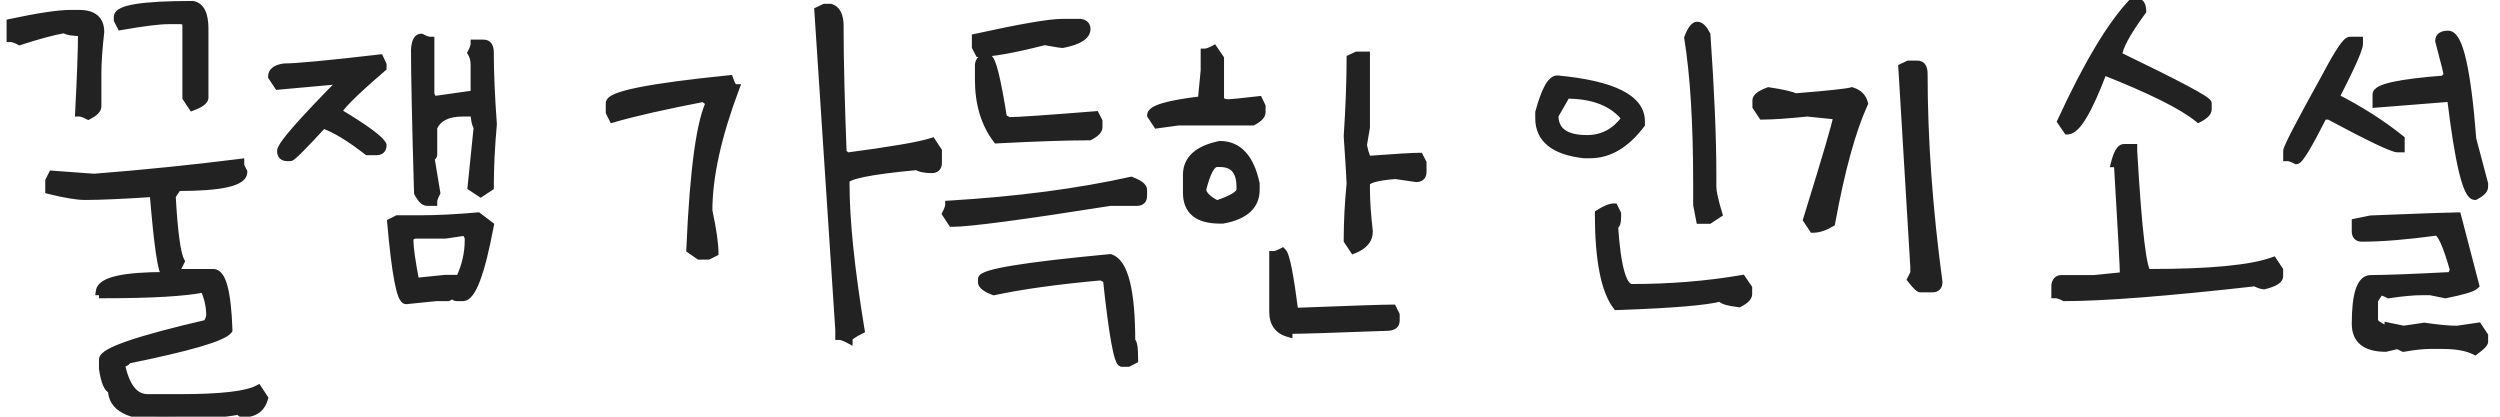 <svg width="150" height="25" viewBox="0 0 150 25" fill="none" xmlns="http://www.w3.org/2000/svg">
<path d="M11.548 0.308C12.021 0.379 12.257 0.855 12.257 1.736V5.851C12.257 6.03 12.021 6.209 11.548 6.388L11.193 5.851V1.554C11.193 1.317 11.072 1.199 10.828 1.199H10.119C9.568 1.199 8.615 1.317 7.262 1.554L7.079 1.199V1.017C7.079 0.544 8.569 0.308 11.548 0.308ZM4.222 0.845H4.759C5.59 0.845 6.005 1.203 6.005 1.919C5.89 2.929 5.833 3.763 5.833 4.422V6.388C5.833 6.56 5.654 6.739 5.296 6.925C5.06 6.803 4.881 6.742 4.759 6.742C4.873 4.544 4.931 2.936 4.931 1.919C4.394 1.919 4.035 1.858 3.856 1.736C3.176 1.858 2.285 2.098 1.182 2.456C0.952 2.334 0.773 2.273 0.645 2.273V1.382C2.327 1.024 3.52 0.845 4.222 0.845ZM14.405 9.954L14.588 10.319C14.588 10.914 13.277 11.211 10.656 11.211L10.291 11.748C10.413 13.94 10.592 15.25 10.828 15.68L10.474 16.389H12.794C13.317 16.389 13.617 17.524 13.696 19.794C13.388 20.224 11.362 20.818 7.616 21.577C7.616 21.699 7.498 21.76 7.262 21.76V21.932C7.541 23.242 8.075 23.898 8.862 23.898H10.828C13.256 23.898 14.806 23.718 15.479 23.36L15.834 23.898C15.669 24.492 15.254 24.789 14.588 24.789C14.466 24.789 14.405 24.732 14.405 24.617C13.073 24.854 11.526 24.972 9.765 24.972C7.738 24.972 6.725 24.435 6.725 23.36C6.488 23.339 6.309 22.924 6.188 22.114V21.577C6.188 21.112 8.271 20.395 12.44 19.429C12.561 19.2 12.622 19.02 12.622 18.892C12.622 18.376 12.5 17.842 12.257 17.291C11.118 17.527 9.095 17.645 6.188 17.645C6.188 17.524 6.127 17.463 6.005 17.463C6.098 16.869 7.409 16.571 9.937 16.571V16.389C9.729 16.389 9.493 14.781 9.228 11.565C7.358 11.687 5.987 11.748 5.113 11.748C4.626 11.748 3.91 11.63 2.965 11.394V10.856L3.147 10.491L5.65 10.674C8.651 10.438 11.569 10.14 14.405 9.782V9.954ZM25.275 2.273C25.505 2.395 25.684 2.456 25.812 2.456V5.668L25.984 6.022L28.487 5.668V3.885C28.487 3.613 28.426 3.373 28.305 3.165C28.426 2.936 28.487 2.757 28.487 2.628H29.024C29.261 2.628 29.379 2.807 29.379 3.165C29.379 4.347 29.44 5.775 29.561 7.451C29.44 8.798 29.379 10.051 29.379 11.211L28.842 11.565L28.305 11.211L28.67 7.634C28.548 7.433 28.487 7.136 28.487 6.742H27.768C26.851 6.742 26.256 7.039 25.984 7.634V9.245C25.984 9.36 25.927 9.417 25.812 9.417L26.167 11.565C26.045 11.795 25.984 11.974 25.984 12.102H25.63C25.458 12.102 25.279 11.924 25.093 11.565C24.971 7.39 24.91 4.529 24.91 2.982C24.939 2.51 25.061 2.273 25.275 2.273ZM22.773 3.52L22.944 3.885V4.057C21.161 5.589 20.27 6.484 20.27 6.742C21.895 7.716 22.787 8.371 22.944 8.708C22.944 8.944 22.826 9.062 22.59 9.062H22.053C20.986 8.232 20.094 7.695 19.378 7.451C18.175 8.762 17.52 9.417 17.412 9.417H17.23C16.993 9.417 16.875 9.299 16.875 9.062C16.875 8.726 18.125 7.297 20.624 4.776L16.692 5.131L16.338 4.594C16.338 4.3 16.578 4.121 17.058 4.057C17.774 4.057 19.679 3.878 22.773 3.52ZM28.67 12.994L29.379 13.531C28.842 16.389 28.305 17.817 27.768 17.817H27.413C27.299 17.817 27.241 17.756 27.241 17.635L26.876 17.817H26.167L24.373 18C24.051 18 23.754 16.45 23.481 13.349L23.847 13.166H25.275C26.235 13.166 27.366 13.109 28.67 12.994ZM26.704 14.068H24.91C24.674 14.104 24.556 14.222 24.556 14.423C24.556 14.86 24.674 15.694 24.91 16.926L26.704 16.743H27.596C27.954 15.977 28.133 15.204 28.133 14.423V14.24L27.95 13.886L26.704 14.068ZM49.476 0.479H49.83C50.188 0.594 50.367 0.952 50.367 1.554V1.726C50.367 3.559 50.428 6.062 50.55 9.234C50.664 9.234 50.722 9.295 50.722 9.417C53.457 9.059 55.187 8.762 55.91 8.525L56.265 9.062V9.771C56.265 10.015 56.147 10.137 55.91 10.137C55.509 10.137 55.212 10.076 55.019 9.954C52.154 10.219 50.722 10.516 50.722 10.846V11.028C50.722 13.213 51.023 16.134 51.624 19.794C51.144 20.03 50.904 20.209 50.904 20.331C50.675 20.209 50.496 20.148 50.367 20.148V19.794L49.11 0.651L49.476 0.479ZM43.75 4.766C43.872 5.124 43.99 5.303 44.105 5.303C43.03 8.16 42.493 10.606 42.493 12.64C42.737 13.786 42.858 14.62 42.858 15.143L42.493 15.325H41.956L41.43 14.96C41.637 10.112 42.053 7.132 42.676 6.022H42.493C42.379 6.022 42.321 5.962 42.321 5.84C39.843 6.32 37.996 6.739 36.778 7.097L36.596 6.731V6.194C36.596 5.722 38.98 5.245 43.75 4.766ZM63.751 1.382H64.825C65.061 1.418 65.18 1.536 65.18 1.736C65.18 2.145 64.704 2.442 63.751 2.628C63.658 2.628 63.3 2.571 62.677 2.456C60.822 2.929 59.511 3.165 58.745 3.165L58.562 2.811V2.273C61.255 1.679 62.985 1.382 63.751 1.382ZM59.1 3.52H59.282C59.497 3.52 59.794 4.712 60.174 7.097L60.528 7.279C61.037 7.279 62.766 7.161 65.717 6.925L65.899 7.279V7.634C65.899 7.806 65.72 7.985 65.362 8.171H65.18C63.991 8.171 62.204 8.232 59.819 8.354C59.103 7.408 58.745 6.216 58.745 4.776V3.885C58.781 3.641 58.899 3.52 59.1 3.52ZM67.865 10.856C68.338 11.036 68.574 11.214 68.574 11.394V11.748C68.574 11.984 68.456 12.102 68.22 12.102H66.608C61.309 12.94 58.151 13.359 57.134 13.359L56.779 12.822C56.901 12.586 56.962 12.407 56.962 12.285C61.044 12.042 64.678 11.565 67.865 10.856ZM66.608 15.497C67.446 15.769 67.865 17.438 67.865 20.503C67.98 20.503 68.037 20.861 68.037 21.577L67.683 21.76H67.328C67.085 21.76 66.784 20.091 66.426 16.754L66.071 16.571C63.45 16.808 61.305 17.105 59.637 17.463C59.164 17.284 58.928 17.105 58.928 16.926V16.754C58.928 16.396 61.488 15.977 66.608 15.497ZM72.827 2.982L73.192 3.52V5.851C73.192 6.087 73.368 6.205 73.719 6.205C73.869 6.205 74.467 6.144 75.513 6.022L75.685 6.377V6.742C75.685 6.914 75.509 7.093 75.158 7.279H70.689L69.433 7.451L69.078 6.914C69.078 6.556 70.091 6.259 72.118 6.022L72.29 4.239V3.165C72.419 3.165 72.598 3.104 72.827 2.982ZM81.41 3.348H81.947V7.634L81.765 8.708C81.886 9.302 82.005 9.6 82.119 9.6C83.745 9.478 84.758 9.417 85.159 9.417L85.342 9.771V10.309C85.342 10.552 85.22 10.674 84.977 10.674L83.731 10.491C82.542 10.584 81.947 10.763 81.947 11.028V11.383C81.947 12.042 82.005 12.876 82.119 13.886C82.119 14.366 81.822 14.724 81.228 14.96L80.873 14.423C80.873 13.306 80.93 12.174 81.045 11.028C81.045 10.842 80.988 9.89 80.873 8.171C80.988 6.416 81.045 4.866 81.045 3.52L81.41 3.348ZM73.192 8.708C74.288 8.708 75.001 9.481 75.33 11.028V11.383C75.33 12.335 74.675 12.93 73.364 13.166H73.192C71.882 13.166 71.227 12.633 71.227 11.565V10.491C71.227 9.575 71.882 8.98 73.192 8.708ZM72.118 11.383C72.154 11.698 72.451 11.995 73.01 12.274C73.962 11.959 74.439 11.662 74.439 11.383V11.211C74.439 10.251 74.023 9.771 73.192 9.771H73.01C72.68 9.771 72.383 10.309 72.118 11.383ZM76.941 15.132C77.135 15.325 77.371 16.518 77.65 18.709H78.016C81.145 18.587 82.989 18.526 83.548 18.526L83.731 18.892V19.246C83.731 19.482 83.551 19.601 83.193 19.601C79.949 19.722 77.983 19.783 77.296 19.783V19.966C76.701 19.794 76.404 19.375 76.404 18.709V15.315C76.533 15.315 76.712 15.254 76.941 15.132ZM101.84 1.554C102.012 1.554 102.191 1.733 102.377 2.091C102.613 5.493 102.731 8.293 102.731 10.491V11.211C102.731 11.505 102.85 12.042 103.086 12.822L102.549 13.177H102.012L101.84 12.285V11.028C101.84 7.397 101.661 4.479 101.303 2.273C101.482 1.794 101.661 1.554 101.84 1.554ZM93.439 4.776C96.777 5.091 98.445 5.926 98.445 7.279V7.451C97.543 8.647 96.53 9.245 95.405 9.245H95.051C93.26 9.045 92.365 8.328 92.365 7.097V6.742C92.723 5.432 93.081 4.776 93.439 4.776ZM93.977 5.668L93.257 6.925C93.257 7.877 93.912 8.354 95.223 8.354C96.175 8.354 96.952 7.935 97.554 7.097C96.816 6.144 95.624 5.668 93.977 5.668ZM96.834 12.457L97.017 12.822V12.994C97.017 13.352 96.956 13.531 96.834 13.531C96.992 16.038 97.35 17.291 97.908 17.291C100.207 17.291 102.409 17.112 104.515 16.754L104.88 17.291V17.645C104.88 17.817 104.701 17.996 104.343 18.183C103.627 18.097 103.269 17.979 103.269 17.828C102.431 18.064 100.347 18.24 97.017 18.355C96.3 17.416 95.942 15.572 95.942 12.822C96.329 12.579 96.626 12.457 96.834 12.457ZM114.515 3.885H115.041C115.285 3.885 115.406 4.064 115.406 4.422C115.406 8.346 115.703 12.514 116.298 16.926C116.298 17.169 116.18 17.291 115.943 17.291H115.224C115.145 17.291 114.966 17.112 114.687 16.754L114.869 16.389V16.034L114.149 4.057L114.515 3.885ZM106.114 5.485C106.931 5.607 107.464 5.729 107.715 5.851C109.742 5.686 110.873 5.564 111.109 5.485C111.503 5.607 111.743 5.847 111.829 6.205C111.091 7.824 110.436 10.208 109.863 13.359C109.469 13.596 109.111 13.714 108.789 13.714L108.435 13.177C109.623 9.338 110.218 7.312 110.218 7.097V6.925L108.435 6.742C107.246 6.864 106.351 6.925 105.749 6.925L105.395 6.388V6.022C105.395 5.843 105.634 5.664 106.114 5.485ZM127.983 0.125H128.155C128.399 0.125 128.521 0.304 128.521 0.662C127.561 1.973 127.081 2.868 127.081 3.348C130.662 5.074 132.452 6.026 132.452 6.205V6.56C132.452 6.731 132.273 6.91 131.915 7.097C130.97 6.323 129.061 5.371 126.189 4.239C125.294 6.624 124.582 7.816 124.052 7.816L123.687 7.279C125.269 3.849 126.701 1.464 127.983 0.125ZM127.446 8.891H127.983V9.062C128.263 13.947 128.56 16.389 128.875 16.389H129.047C132.628 16.389 135.073 16.152 136.384 15.68L136.738 16.217V16.571C136.738 16.779 136.441 16.958 135.847 17.108C135.718 17.108 135.539 17.047 135.31 16.926C130.024 17.52 126.211 17.817 123.869 17.817C123.64 17.703 123.461 17.645 123.332 17.645V17.108C123.368 16.872 123.486 16.754 123.687 16.754H125.652L127.446 16.571C127.446 16.099 127.325 13.836 127.081 9.782H126.909C127.06 9.188 127.239 8.891 127.446 8.891ZM146.889 2.091C147.526 2.091 148.006 4.178 148.328 8.354L149.037 11.028V11.211C149.037 11.383 148.858 11.562 148.5 11.748C148.02 11.748 147.544 9.782 147.071 5.851L142.603 6.205V5.668C142.603 5.281 143.974 4.984 146.717 4.776C146.717 4.655 146.774 4.594 146.889 4.594C146.889 4.479 146.713 3.767 146.362 2.456C146.362 2.213 146.538 2.091 146.889 2.091ZM140.991 2.456H141.528V2.628C141.528 2.914 141.052 3.989 140.1 5.851C141.568 6.595 142.878 7.43 144.031 8.354V8.891H143.859C143.566 8.891 142.194 8.235 139.745 6.925H139.391C138.488 8.708 137.951 9.6 137.779 9.6C137.55 9.478 137.371 9.417 137.242 9.417V9.062C137.242 8.869 138.016 7.38 139.562 4.594C140.314 3.169 140.791 2.456 140.991 2.456ZM147.426 12.994L148.5 17.108C148.342 17.266 147.748 17.445 146.717 17.645L145.825 17.463H145.288C144.794 17.463 144.139 17.524 143.322 17.645C143.086 17.524 142.907 17.463 142.785 17.463L142.431 18V19.257C142.431 19.371 142.667 19.55 143.14 19.794C143.261 19.794 143.322 19.733 143.322 19.611L144.214 19.794L145.46 19.611C146.276 19.733 146.932 19.794 147.426 19.794L148.683 19.611L149.037 20.148V20.503C149.037 20.596 148.858 20.775 148.5 21.04C148.035 20.804 147.379 20.686 146.534 20.686H145.825C145.396 20.686 144.858 20.743 144.214 20.857L143.859 20.686L143.14 20.857C141.951 20.857 141.356 20.381 141.356 19.429C141.356 17.645 141.654 16.754 142.248 16.754C143.093 16.754 144.701 16.693 147.071 16.571L147.254 16.217C146.817 14.663 146.459 13.886 146.18 13.886C144.396 14.129 142.907 14.251 141.711 14.251C141.475 14.251 141.356 14.129 141.356 13.886V13.359L142.248 13.177C145.306 13.055 147.032 12.994 147.426 12.994Z" fill="#222222"/>
<path d="M11.548 0.308L11.585 0.06L11.567 0.058H11.548V0.308ZM11.548 6.388L11.339 6.525L11.449 6.692L11.636 6.621L11.548 6.388ZM11.193 5.851H10.943V5.926L10.985 5.988L11.193 5.851ZM7.262 1.554L7.039 1.668L7.124 1.832L7.305 1.8L7.262 1.554ZM7.079 1.199H6.829V1.26L6.857 1.314L7.079 1.199ZM6.005 1.919L6.253 1.947L6.255 1.933V1.919H6.005ZM5.296 6.925L5.181 7.147L5.296 7.206L5.411 7.147L5.296 6.925ZM4.759 6.742L4.509 6.729L4.495 6.992H4.759V6.742ZM4.931 1.919H5.181V1.669H4.931V1.919ZM3.856 1.736L3.997 1.53L3.913 1.472L3.812 1.49L3.856 1.736ZM1.182 2.456L1.064 2.677L1.158 2.727L1.259 2.694L1.182 2.456ZM0.645 2.273H0.395V2.523H0.645V2.273ZM0.645 1.382L0.593 1.137L0.395 1.179V1.382H0.645ZM14.405 9.954H14.155V10.013L14.182 10.066L14.405 9.954ZM14.588 10.319H14.838V10.26L14.812 10.207L14.588 10.319ZM10.656 11.211V10.961H10.524L10.45 11.07L10.656 11.211ZM10.291 11.748L10.084 11.607L10.037 11.677L10.041 11.762L10.291 11.748ZM10.828 15.68L11.052 15.791L11.11 15.674L11.047 15.559L10.828 15.68ZM10.474 16.389L10.25 16.277L10.069 16.639H10.474V16.389ZM13.696 19.794L13.899 19.94L13.949 19.87L13.946 19.785L13.696 19.794ZM7.616 21.577L7.567 21.332L7.366 21.373V21.577H7.616ZM7.262 21.76V21.51H7.012V21.76H7.262ZM7.262 21.932H7.012V21.958L7.017 21.984L7.262 21.932ZM15.479 23.36L15.688 23.223L15.563 23.033L15.362 23.14L15.479 23.36ZM15.834 23.898L16.075 23.964L16.105 23.855L16.043 23.76L15.834 23.898ZM14.405 24.617H14.655V24.319L14.362 24.371L14.405 24.617ZM6.725 23.36H6.975V23.132L6.747 23.111L6.725 23.36ZM6.188 22.114H5.938V22.133L5.94 22.151L6.188 22.114ZM12.44 19.429L12.496 19.672L12.607 19.646L12.66 19.546L12.44 19.429ZM12.257 17.291L12.486 17.19L12.404 17.005L12.206 17.046L12.257 17.291ZM6.188 17.645H5.938V17.895H6.188V17.645ZM6.005 17.463L5.758 17.424L5.713 17.713H6.005V17.463ZM9.937 16.571V16.821H10.187V16.571H9.937ZM9.937 16.389H10.187V16.139H9.937V16.389ZM9.228 11.565L9.477 11.545L9.457 11.3L9.211 11.316L9.228 11.565ZM2.965 11.394H2.715V11.589L2.904 11.636L2.965 11.394ZM2.965 10.856L2.741 10.745L2.715 10.797V10.856H2.965ZM3.147 10.491L3.166 10.242L2.999 10.23L2.924 10.379L3.147 10.491ZM5.65 10.674L5.632 10.923L5.651 10.925L5.67 10.923L5.65 10.674ZM14.405 9.782H14.655V9.499L14.374 9.534L14.405 9.782ZM11.51 0.555C11.656 0.577 11.769 0.655 11.856 0.83C11.949 1.018 12.007 1.312 12.007 1.736H12.507C12.507 1.28 12.447 0.896 12.303 0.607C12.154 0.306 11.912 0.11 11.585 0.06L11.51 0.555ZM12.007 1.736V5.851H12.507V1.736H12.007ZM12.007 5.851C12.007 5.822 12.025 5.847 11.929 5.92C11.838 5.988 11.687 6.068 11.459 6.154L11.636 6.621C11.882 6.529 12.085 6.429 12.231 6.318C12.37 6.212 12.507 6.058 12.507 5.851H12.007ZM11.757 6.25L11.402 5.713L10.985 5.988L11.339 6.525L11.757 6.25ZM11.443 5.851V1.554H10.943V5.851H11.443ZM11.443 1.554C11.443 1.395 11.402 1.231 11.276 1.108C11.152 0.988 10.987 0.949 10.828 0.949V1.449C10.87 1.449 10.896 1.454 10.911 1.459C10.918 1.462 10.923 1.464 10.925 1.465C10.927 1.466 10.928 1.467 10.928 1.467C10.928 1.467 10.928 1.468 10.929 1.469C10.93 1.471 10.932 1.474 10.934 1.48C10.938 1.492 10.943 1.515 10.943 1.554H11.443ZM10.828 0.949H10.119V1.449H10.828V0.949ZM10.119 0.949C9.544 0.949 8.572 1.071 7.219 1.307L7.305 1.8C8.659 1.564 9.592 1.449 10.119 1.449V0.949ZM7.484 1.439L7.301 1.085L6.857 1.314L7.039 1.668L7.484 1.439ZM7.329 1.199V1.017H6.829V1.199H7.329ZM7.329 1.017C7.329 1.053 7.298 1.012 7.466 0.932C7.619 0.859 7.871 0.79 8.235 0.732C8.96 0.617 10.061 0.558 11.548 0.558V0.058C10.055 0.058 8.922 0.117 8.157 0.238C7.777 0.298 7.47 0.377 7.251 0.481C7.046 0.578 6.829 0.744 6.829 1.017H7.329ZM4.222 1.095H4.759V0.595H4.222V1.095ZM4.759 1.095C5.144 1.095 5.386 1.179 5.53 1.303C5.667 1.421 5.755 1.61 5.755 1.919H6.255C6.255 1.512 6.135 1.164 5.857 0.924C5.585 0.69 5.204 0.595 4.759 0.595V1.095ZM5.756 1.891C5.641 2.905 5.583 3.75 5.583 4.422H6.083C6.083 3.776 6.139 2.952 6.253 1.947L5.756 1.891ZM5.583 4.422V6.388H6.083V4.422H5.583ZM5.583 6.388C5.583 6.382 5.587 6.409 5.522 6.474C5.458 6.538 5.349 6.616 5.181 6.703L5.411 7.147C5.601 7.048 5.76 6.943 5.876 6.828C5.99 6.713 6.083 6.566 6.083 6.388H5.583ZM5.41 6.703C5.171 6.579 4.945 6.492 4.759 6.492V6.992C4.816 6.992 4.948 7.027 5.181 7.147L5.41 6.703ZM5.008 6.755C5.123 4.556 5.181 2.943 5.181 1.919H4.681C4.681 2.929 4.624 4.531 4.509 6.729L5.008 6.755ZM4.931 1.669C4.67 1.669 4.462 1.654 4.301 1.627C4.137 1.599 4.043 1.561 3.997 1.53L3.716 1.943C3.849 2.033 4.024 2.087 4.217 2.12C4.415 2.153 4.654 2.169 4.931 2.169V1.669ZM3.812 1.49C3.116 1.615 2.212 1.859 1.104 2.218L1.259 2.694C2.357 2.337 3.236 2.101 3.9 1.982L3.812 1.49ZM1.299 2.235C1.063 2.11 0.838 2.023 0.645 2.023V2.523C0.709 2.523 0.842 2.559 1.064 2.677L1.299 2.235ZM0.895 2.273V1.382H0.395V2.273H0.895ZM0.697 1.626C2.38 1.268 3.549 1.095 4.222 1.095V0.595C3.491 0.595 2.275 0.779 0.593 1.137L0.697 1.626ZM14.182 10.066L14.364 10.431L14.812 10.207L14.629 9.842L14.182 10.066ZM14.338 10.319C14.338 10.359 14.322 10.421 14.201 10.503C14.075 10.588 13.865 10.673 13.55 10.744C12.922 10.886 11.962 10.961 10.656 10.961V11.461C11.971 11.461 12.977 11.387 13.66 11.232C14 11.155 14.281 11.053 14.483 10.916C14.69 10.775 14.838 10.577 14.838 10.319H14.338ZM10.45 11.07L10.084 11.607L10.498 11.889L10.863 11.351L10.45 11.07ZM10.041 11.762C10.102 12.861 10.178 13.744 10.269 14.408C10.314 14.741 10.364 15.022 10.418 15.25C10.472 15.475 10.534 15.663 10.609 15.8L11.047 15.559C11.004 15.481 10.955 15.345 10.905 15.134C10.855 14.928 10.808 14.664 10.764 14.341C10.676 13.695 10.601 12.827 10.541 11.734L10.041 11.762ZM10.604 15.568L10.25 16.277L10.697 16.5L11.052 15.791L10.604 15.568ZM10.474 16.639H12.794V16.139H10.474V16.639ZM12.794 16.639C12.819 16.639 12.869 16.647 12.942 16.748C13.019 16.854 13.098 17.033 13.17 17.304C13.313 17.844 13.407 18.672 13.446 19.803L13.946 19.785C13.907 18.645 13.811 17.771 13.653 17.176C13.575 16.88 13.476 16.633 13.347 16.455C13.214 16.272 13.03 16.139 12.794 16.139V16.639ZM13.493 19.648C13.481 19.665 13.446 19.701 13.366 19.752C13.288 19.802 13.182 19.857 13.043 19.918C12.765 20.04 12.377 20.175 11.875 20.322C10.872 20.616 9.437 20.953 7.567 21.332L7.666 21.822C9.541 21.442 10.992 21.102 12.016 20.802C12.527 20.652 12.938 20.51 13.243 20.376C13.396 20.309 13.528 20.242 13.635 20.174C13.739 20.107 13.834 20.031 13.899 19.94L13.493 19.648ZM7.366 21.577C7.366 21.565 7.37 21.544 7.384 21.521C7.398 21.5 7.412 21.492 7.413 21.492C7.413 21.492 7.411 21.493 7.404 21.495C7.397 21.497 7.388 21.5 7.375 21.502C7.348 21.507 7.311 21.51 7.262 21.51V22.01C7.393 22.01 7.53 21.994 7.642 21.936C7.702 21.906 7.761 21.86 7.804 21.793C7.848 21.725 7.866 21.65 7.866 21.577H7.366ZM7.012 21.76V21.932H7.512V21.76H7.012ZM7.017 21.984C7.161 22.657 7.375 23.193 7.677 23.564C7.988 23.945 8.387 24.148 8.862 24.148V23.648C8.55 23.648 8.288 23.522 8.065 23.248C7.834 22.964 7.642 22.516 7.506 21.88L7.017 21.984ZM8.862 24.148H10.828V23.648H8.862V24.148ZM10.828 24.148C12.047 24.148 13.052 24.103 13.84 24.012C14.621 23.921 15.217 23.783 15.597 23.581L15.362 23.14C15.069 23.295 14.553 23.426 13.783 23.515C13.021 23.603 12.037 23.648 10.828 23.648V24.148ZM15.271 23.498L15.625 24.035L16.043 23.76L15.688 23.223L15.271 23.498ZM15.593 23.831C15.523 24.085 15.405 24.254 15.254 24.363C15.1 24.473 14.884 24.539 14.588 24.539V25.039C14.957 25.039 15.283 24.956 15.544 24.77C15.808 24.581 15.981 24.305 16.075 23.964L15.593 23.831ZM14.588 24.539C14.562 24.539 14.589 24.533 14.622 24.564C14.659 24.598 14.655 24.632 14.655 24.617H14.155C14.155 24.717 14.182 24.837 14.28 24.928C14.374 25.017 14.492 25.039 14.588 25.039V24.539ZM14.362 24.371C13.047 24.604 11.516 24.722 9.765 24.722V25.222C11.537 25.222 13.099 25.103 14.449 24.863L14.362 24.371ZM9.765 24.722C8.765 24.722 8.054 24.588 7.602 24.348C7.379 24.23 7.225 24.09 7.126 23.932C7.028 23.776 6.975 23.588 6.975 23.36H6.475C6.475 23.67 6.548 23.952 6.703 24.198C6.857 24.444 7.083 24.639 7.368 24.79C7.928 25.087 8.737 25.222 9.765 25.222V24.722ZM6.747 23.111C6.78 23.114 6.728 23.132 6.643 22.934C6.566 22.756 6.495 22.475 6.435 22.077L5.94 22.151C6.002 22.563 6.081 22.894 6.184 23.132C6.277 23.349 6.433 23.585 6.702 23.609L6.747 23.111ZM6.438 22.114V21.577H5.938V22.114H6.438ZM6.438 21.577C6.438 21.614 6.418 21.612 6.463 21.566C6.505 21.524 6.581 21.467 6.702 21.398C6.942 21.262 7.315 21.105 7.832 20.927C8.861 20.574 10.414 20.155 12.496 19.672L12.383 19.185C10.297 19.669 8.724 20.092 7.669 20.454C7.144 20.635 6.736 20.804 6.455 20.964C6.315 21.043 6.195 21.126 6.107 21.215C6.022 21.301 5.938 21.423 5.938 21.577H6.438ZM12.66 19.546C12.786 19.31 12.872 19.085 12.872 18.892H12.372C12.372 18.956 12.337 19.089 12.219 19.311L12.66 19.546ZM12.872 18.892C12.872 18.336 12.741 17.768 12.486 17.19L12.028 17.392C12.26 17.917 12.372 18.416 12.372 18.892H12.872ZM12.206 17.046C11.095 17.277 9.096 17.395 6.188 17.395V17.895C9.094 17.895 11.141 17.778 12.308 17.536L12.206 17.046ZM6.438 17.645C6.438 17.546 6.412 17.426 6.319 17.332C6.225 17.238 6.104 17.213 6.005 17.213V17.713C6.027 17.713 5.998 17.718 5.965 17.685C5.932 17.652 5.938 17.623 5.938 17.645H6.438ZM6.252 17.502C6.26 17.448 6.298 17.372 6.437 17.284C6.578 17.194 6.798 17.109 7.113 17.038C7.741 16.896 8.678 16.821 9.937 16.821V16.321C8.667 16.321 7.685 16.395 7.002 16.55C6.662 16.628 6.379 16.729 6.169 16.862C5.957 16.997 5.796 17.18 5.758 17.424L6.252 17.502ZM10.187 16.571V16.389H9.687V16.571H10.187ZM9.937 16.139C10.01 16.139 10.055 16.175 10.07 16.189C10.083 16.202 10.085 16.209 10.078 16.195C10.064 16.17 10.043 16.115 10.016 16.021C9.965 15.835 9.91 15.546 9.851 15.146C9.734 14.351 9.609 13.151 9.477 11.545L8.978 11.586C9.111 13.195 9.237 14.407 9.356 15.219C9.416 15.624 9.475 15.938 9.534 16.154C9.564 16.26 9.597 16.356 9.637 16.431C9.657 16.468 9.685 16.513 9.725 16.551C9.766 16.59 9.837 16.639 9.937 16.639V16.139ZM9.211 11.316C7.343 11.438 5.978 11.498 5.113 11.498V11.998C5.996 11.998 7.374 11.937 9.244 11.815L9.211 11.316ZM5.113 11.498C4.658 11.498 3.967 11.386 3.025 11.151L2.904 11.636C3.854 11.873 4.594 11.998 5.113 11.998V11.498ZM3.215 11.394V10.856H2.715V11.394H3.215ZM3.188 10.968L3.371 10.603L2.924 10.379L2.741 10.745L3.188 10.968ZM3.129 10.741L5.632 10.923L5.669 10.425L3.166 10.242L3.129 10.741ZM5.67 10.923C8.674 10.686 11.597 10.389 14.437 10.03L14.374 9.534C11.542 9.892 8.628 10.189 5.631 10.425L5.67 10.923ZM14.155 9.782V9.954H14.655V9.782H14.155ZM25.275 2.273L25.393 2.053L25.338 2.023H25.275V2.273ZM25.812 2.456H26.062V2.206H25.812V2.456ZM25.812 5.668H25.562V5.725L25.587 5.777L25.812 5.668ZM25.984 6.022L25.759 6.132L25.839 6.296L26.019 6.27L25.984 6.022ZM28.487 5.668L28.522 5.915L28.737 5.885V5.668H28.487ZM28.305 3.165L28.084 3.048L28.018 3.171L28.089 3.291L28.305 3.165ZM28.487 2.628V2.378H28.237V2.628H28.487ZM29.561 7.451L29.811 7.474L29.812 7.453L29.811 7.433L29.561 7.451ZM29.379 11.211L29.517 11.42L29.629 11.345V11.211H29.379ZM28.842 11.565L28.704 11.774L28.842 11.865L28.98 11.774L28.842 11.565ZM28.305 11.211L28.056 11.185L28.041 11.336L28.167 11.42L28.305 11.211ZM28.67 7.634L28.919 7.659L28.927 7.576L28.884 7.504L28.67 7.634ZM28.487 6.742H28.737V6.492H28.487V6.742ZM25.984 7.634L25.757 7.53L25.734 7.579V7.634H25.984ZM25.812 9.417V9.167H25.518L25.566 9.458L25.812 9.417ZM26.167 11.565L26.388 11.683L26.427 11.608L26.414 11.525L26.167 11.565ZM25.984 12.102V12.352H26.234V12.102H25.984ZM25.093 11.565L24.843 11.573L24.845 11.63L24.871 11.681L25.093 11.565ZM24.91 2.982L24.661 2.967L24.66 2.975V2.982H24.91ZM22.773 3.52L22.999 3.413L22.922 3.251L22.744 3.271L22.773 3.52ZM22.944 3.885H23.194V3.829L23.171 3.778L22.944 3.885ZM22.944 4.057L23.107 4.246L23.194 4.171V4.057H22.944ZM20.27 6.742H20.02V6.884L20.141 6.957L20.27 6.742ZM22.944 8.708H23.194V8.652L23.171 8.602L22.944 8.708ZM22.053 9.062L21.899 9.26L21.967 9.312H22.053V9.062ZM19.378 7.451L19.458 7.214L19.304 7.162L19.194 7.282L19.378 7.451ZM20.624 4.776L20.802 4.952L21.284 4.466L20.602 4.527L20.624 4.776ZM16.692 5.131L16.484 5.269L16.566 5.393L16.715 5.38L16.692 5.131ZM16.338 4.594H16.088V4.669L16.129 4.731L16.338 4.594ZM17.058 4.057V3.807H17.041L17.024 3.809L17.058 4.057ZM28.67 12.994L28.821 12.795L28.744 12.737L28.648 12.745L28.67 12.994ZM29.379 13.531L29.625 13.577L29.653 13.425L29.53 13.332L29.379 13.531ZM27.241 17.635H27.491V17.23L27.129 17.411L27.241 17.635ZM26.876 17.817V18.067H26.935L26.988 18.041L26.876 17.817ZM26.167 17.817V17.567H26.154L26.142 17.569L26.167 17.817ZM24.373 18V18.25H24.386L24.398 18.249L24.373 18ZM23.481 13.349L23.37 13.125L23.218 13.201L23.232 13.37L23.481 13.349ZM23.847 13.166V12.916H23.788L23.735 12.942L23.847 13.166ZM26.704 14.068V14.318H26.722L26.74 14.316L26.704 14.068ZM24.91 14.068V13.818H24.891L24.873 13.821L24.91 14.068ZM24.91 16.926L24.665 16.973L24.708 17.198L24.936 17.174L24.91 16.926ZM26.704 16.743V16.493H26.691L26.679 16.494L26.704 16.743ZM27.596 16.743V16.993H27.755L27.822 16.849L27.596 16.743ZM28.133 14.24H28.383V14.18L28.355 14.126L28.133 14.24ZM27.95 13.886L28.172 13.771L28.091 13.613L27.914 13.638L27.95 13.886ZM25.158 2.494C25.394 2.619 25.619 2.706 25.812 2.706V2.206C25.748 2.206 25.615 2.171 25.393 2.053L25.158 2.494ZM25.562 2.456V5.668H26.062V2.456H25.562ZM25.587 5.777L25.759 6.132L26.209 5.913L26.038 5.559L25.587 5.777ZM26.019 6.27L28.522 5.915L28.452 5.42L25.949 5.775L26.019 6.27ZM28.737 5.668V3.885H28.237V5.668H28.737ZM28.737 3.885C28.737 3.574 28.667 3.289 28.52 3.039L28.089 3.291C28.186 3.456 28.237 3.651 28.237 3.885H28.737ZM28.526 3.282C28.651 3.047 28.737 2.822 28.737 2.628H28.237C28.237 2.692 28.202 2.825 28.084 3.048L28.526 3.282ZM28.487 2.878H29.024V2.378H28.487V2.878ZM29.024 2.878C29.052 2.878 29.064 2.883 29.067 2.885C29.069 2.886 29.074 2.889 29.082 2.9C29.101 2.929 29.129 3.006 29.129 3.165H29.629C29.629 2.966 29.598 2.774 29.499 2.624C29.388 2.457 29.216 2.378 29.024 2.378V2.878ZM29.129 3.165C29.129 4.355 29.19 5.79 29.312 7.469L29.811 7.433C29.689 5.761 29.629 4.339 29.629 3.165H29.129ZM29.312 7.429C29.19 8.781 29.129 10.042 29.129 11.211H29.629C29.629 10.059 29.689 8.814 29.811 7.474L29.312 7.429ZM29.241 11.002L28.704 11.357L28.98 11.774L29.517 11.42L29.241 11.002ZM28.98 11.357L28.442 11.002L28.167 11.42L28.704 11.774L28.98 11.357ZM28.553 11.236L28.919 7.659L28.421 7.608L28.056 11.185L28.553 11.236ZM28.884 7.504C28.797 7.361 28.737 7.118 28.737 6.742H28.237C28.237 7.154 28.3 7.506 28.456 7.764L28.884 7.504ZM28.487 6.492H27.768V6.992H28.487V6.492ZM27.768 6.492C26.799 6.492 26.086 6.811 25.757 7.53L26.212 7.738C26.427 7.268 26.903 6.992 27.768 6.992V6.492ZM25.734 7.634V9.245H26.234V7.634H25.734ZM25.734 9.245C25.734 9.264 25.73 9.232 25.765 9.197C25.799 9.162 25.831 9.167 25.812 9.167V9.667C25.908 9.667 26.026 9.643 26.118 9.551C26.21 9.459 26.234 9.341 26.234 9.245H25.734ZM25.566 9.458L25.92 11.606L26.414 11.525L26.059 9.376L25.566 9.458ZM25.946 11.448C25.821 11.684 25.734 11.909 25.734 12.102H26.234C26.234 12.038 26.27 11.905 26.388 11.683L25.946 11.448ZM25.984 11.852H25.63V12.352H25.984V11.852ZM25.63 11.852C25.636 11.852 25.608 11.856 25.544 11.791C25.48 11.727 25.402 11.618 25.315 11.45L24.871 11.681C24.97 11.871 25.075 12.03 25.19 12.145C25.304 12.259 25.452 12.352 25.63 12.352V11.852ZM25.343 11.558C25.221 7.383 25.16 4.525 25.16 2.982H24.66C24.66 4.533 24.721 7.398 24.843 11.573L25.343 11.558ZM25.16 2.998C25.173 2.773 25.208 2.637 25.245 2.565C25.262 2.532 25.275 2.523 25.275 2.522C25.276 2.522 25.274 2.523 25.273 2.523C25.271 2.524 25.272 2.523 25.275 2.523V2.023C25.05 2.023 24.892 2.158 24.801 2.336C24.716 2.501 24.676 2.719 24.661 2.967L25.16 2.998ZM22.546 3.626L22.718 3.991L23.171 3.778L22.999 3.413L22.546 3.626ZM22.694 3.885V4.057H23.194V3.885H22.694ZM22.781 3.867C21.888 4.635 21.214 5.247 20.761 5.701C20.535 5.928 20.36 6.12 20.239 6.276C20.179 6.354 20.128 6.429 20.091 6.498C20.057 6.561 20.02 6.647 20.02 6.742H20.52C20.52 6.773 20.51 6.775 20.532 6.733C20.551 6.698 20.583 6.649 20.634 6.582C20.737 6.45 20.895 6.275 21.115 6.054C21.554 5.613 22.217 5.011 23.107 4.246L22.781 3.867ZM20.141 6.957C20.951 7.442 21.573 7.845 22.009 8.166C22.228 8.326 22.396 8.463 22.517 8.577C22.642 8.696 22.699 8.774 22.718 8.814L23.171 8.602C23.111 8.474 22.997 8.343 22.86 8.214C22.719 8.08 22.533 7.93 22.305 7.763C21.851 7.428 21.214 7.016 20.398 6.528L20.141 6.957ZM22.694 8.708C22.694 8.747 22.689 8.771 22.685 8.784C22.683 8.79 22.681 8.794 22.68 8.795C22.68 8.796 22.679 8.797 22.679 8.797C22.679 8.797 22.679 8.797 22.679 8.797C22.679 8.797 22.679 8.797 22.679 8.797C22.679 8.797 22.679 8.797 22.679 8.797C22.679 8.797 22.679 8.797 22.679 8.797C22.678 8.797 22.678 8.798 22.677 8.798C22.676 8.799 22.672 8.801 22.666 8.803C22.653 8.808 22.629 8.812 22.59 8.812V9.312C22.747 9.312 22.91 9.273 23.032 9.151C23.155 9.028 23.194 8.865 23.194 8.708H22.694ZM22.59 8.812H22.053V9.312H22.59V8.812ZM22.206 8.865C21.132 8.029 20.214 7.471 19.458 7.214L19.297 7.688C19.974 7.918 20.84 8.435 21.899 9.26L22.206 8.865ZM19.194 7.282C18.593 7.937 18.131 8.425 17.807 8.749C17.645 8.911 17.521 9.029 17.433 9.104C17.388 9.143 17.357 9.166 17.339 9.179C17.329 9.185 17.328 9.185 17.333 9.183C17.336 9.181 17.343 9.178 17.354 9.175C17.365 9.172 17.385 9.167 17.412 9.167V9.667C17.474 9.667 17.523 9.646 17.544 9.636C17.571 9.623 17.596 9.608 17.617 9.594C17.66 9.565 17.708 9.527 17.758 9.484C17.861 9.396 17.996 9.268 18.161 9.102C18.492 8.771 18.96 8.276 19.562 7.62L19.194 7.282ZM17.412 9.167H17.23V9.667H17.412V9.167ZM17.23 9.167C17.191 9.167 17.167 9.162 17.154 9.158C17.147 9.156 17.144 9.154 17.142 9.153C17.141 9.152 17.141 9.152 17.141 9.152C17.14 9.152 17.14 9.152 17.14 9.152C17.14 9.152 17.14 9.152 17.14 9.152C17.14 9.152 17.14 9.152 17.14 9.152C17.14 9.152 17.14 9.151 17.14 9.151C17.14 9.151 17.14 9.151 17.139 9.15C17.138 9.148 17.136 9.145 17.134 9.139C17.13 9.125 17.125 9.101 17.125 9.062H16.625C16.625 9.219 16.664 9.383 16.787 9.505C16.909 9.628 17.073 9.667 17.23 9.667V9.167ZM17.125 9.062C17.125 9.083 17.12 9.069 17.156 8.999C17.188 8.938 17.239 8.855 17.313 8.75C17.462 8.539 17.69 8.258 18 7.903C18.62 7.195 19.553 6.212 20.802 4.952L20.447 4.6C19.196 5.862 18.254 6.854 17.624 7.574C17.309 7.934 17.069 8.23 16.905 8.461C16.824 8.576 16.758 8.68 16.711 8.771C16.669 8.853 16.625 8.957 16.625 9.062H17.125ZM20.602 4.527L16.67 4.882L16.715 5.38L20.646 5.025L20.602 4.527ZM16.901 4.993L16.547 4.456L16.129 4.731L16.484 5.269L16.901 4.993ZM16.588 4.594C16.588 4.528 16.609 4.483 16.667 4.44C16.738 4.387 16.87 4.334 17.091 4.304L17.024 3.809C16.766 3.844 16.537 3.913 16.368 4.039C16.187 4.175 16.088 4.366 16.088 4.594H16.588ZM17.058 4.307C17.792 4.307 19.714 4.125 22.801 3.768L22.744 3.271C19.644 3.63 17.756 3.807 17.058 3.807V4.307ZM28.519 13.193L29.228 13.73L29.53 13.332L28.821 12.795L28.519 13.193ZM29.133 13.485C28.865 14.91 28.6 15.964 28.339 16.658C28.208 17.006 28.084 17.248 27.971 17.399C27.852 17.556 27.783 17.567 27.768 17.567V18.067C28.021 18.067 28.22 17.9 28.37 17.7C28.525 17.493 28.67 17.2 28.807 16.834C29.084 16.099 29.355 15.01 29.625 13.577L29.133 13.485ZM27.768 17.567H27.413V18.067H27.768V17.567ZM27.413 17.567C27.398 17.567 27.432 17.564 27.466 17.6C27.498 17.634 27.491 17.661 27.491 17.635H26.991C26.991 17.73 27.014 17.849 27.102 17.943C27.194 18.04 27.313 18.067 27.413 18.067V17.567ZM27.129 17.411L26.764 17.594L26.988 18.041L27.353 17.858L27.129 17.411ZM26.876 17.567H26.167V18.067H26.876V17.567ZM26.142 17.569L24.348 17.751L24.398 18.249L26.192 18.066L26.142 17.569ZM24.373 17.75C24.442 17.75 24.466 17.792 24.447 17.769C24.431 17.749 24.403 17.703 24.368 17.616C24.3 17.445 24.227 17.173 24.154 16.79C24.008 16.028 23.866 14.875 23.73 13.327L23.232 13.37C23.369 14.923 23.512 16.096 23.663 16.884C23.738 17.276 23.817 17.586 23.904 17.802C23.947 17.909 23.997 18.008 24.06 18.085C24.12 18.16 24.224 18.25 24.373 18.25V17.75ZM23.593 13.572L23.959 13.39L23.735 12.942L23.37 13.125L23.593 13.572ZM23.847 13.416H25.275V12.916H23.847V13.416ZM25.275 13.416C26.244 13.416 27.384 13.358 28.692 13.243L28.648 12.745C27.349 12.859 26.226 12.916 25.275 12.916V13.416ZM26.704 13.818H24.91V14.318H26.704V13.818ZM24.873 13.821C24.724 13.844 24.578 13.897 24.468 14.007C24.352 14.122 24.306 14.271 24.306 14.423H24.806C24.806 14.375 24.818 14.364 24.821 14.361C24.829 14.352 24.86 14.329 24.948 14.316L24.873 13.821ZM24.306 14.423C24.306 14.887 24.429 15.744 24.665 16.973L25.156 16.879C24.919 15.644 24.806 14.832 24.806 14.423H24.306ZM24.936 17.174L26.729 16.992L26.679 16.494L24.885 16.677L24.936 17.174ZM26.704 16.993H27.596V16.493H26.704V16.993ZM27.822 16.849C28.194 16.052 28.383 15.243 28.383 14.423H27.883C27.883 15.164 27.713 15.901 27.369 16.637L27.822 16.849ZM28.383 14.423V14.24H27.883V14.423H28.383ZM28.355 14.126L28.172 13.771L27.728 14L27.911 14.355L28.355 14.126ZM27.914 13.638L26.668 13.821L26.74 14.316L27.986 14.133L27.914 13.638ZM49.476 0.479V0.229H49.42L49.369 0.253L49.476 0.479ZM49.83 0.479L49.906 0.241L49.869 0.229H49.83V0.479ZM50.55 9.234L50.3 9.244L50.309 9.484H50.55V9.234ZM50.722 9.417H50.472V9.702L50.754 9.665L50.722 9.417ZM55.91 8.525L56.119 8.388L56.014 8.229L55.833 8.288L55.91 8.525ZM56.265 9.062H56.515V8.987L56.473 8.925L56.265 9.062ZM55.019 9.954L55.152 9.743L55.08 9.697L54.995 9.705L55.019 9.954ZM51.624 19.794L51.734 20.018L51.901 19.936L51.871 19.753L51.624 19.794ZM50.904 20.331L50.787 20.552L51.154 20.747V20.331H50.904ZM50.367 20.148H50.117V20.398H50.367V20.148ZM50.367 19.794H50.617V19.786L50.617 19.778L50.367 19.794ZM49.11 0.651L49.004 0.425L48.85 0.498L48.861 0.668L49.11 0.651ZM43.75 4.766L43.987 4.685L43.923 4.497L43.725 4.517L43.75 4.766ZM44.105 5.303L44.339 5.391L44.466 5.053H44.105V5.303ZM42.493 12.64H42.243V12.666L42.249 12.692L42.493 12.64ZM42.858 15.143L42.97 15.366L43.108 15.297V15.143H42.858ZM42.493 15.325V15.575H42.552L42.605 15.549L42.493 15.325ZM41.956 15.325L41.813 15.531L41.878 15.575H41.956V15.325ZM41.43 14.96L41.18 14.949L41.174 15.087L41.287 15.165L41.43 14.96ZM42.676 6.022L42.894 6.145L43.103 5.772H42.676V6.022ZM42.321 5.84H42.571V5.537L42.274 5.594L42.321 5.84ZM36.778 7.097L36.555 7.208L36.648 7.396L36.849 7.337L36.778 7.097ZM36.596 6.731H36.346V6.79L36.372 6.843L36.596 6.731ZM49.476 0.729H49.83V0.229H49.476V0.729ZM49.754 0.718C49.951 0.781 50.117 0.984 50.117 1.554H50.617C50.617 0.92 50.426 0.408 49.906 0.241L49.754 0.718ZM50.117 1.554V1.726H50.617V1.554H50.117ZM50.117 1.726C50.117 3.564 50.178 6.07 50.3 9.244L50.8 9.225C50.678 6.054 50.617 3.554 50.617 1.726H50.117ZM50.55 9.484C50.565 9.484 50.531 9.488 50.497 9.451C50.465 9.418 50.472 9.391 50.472 9.417H50.972C50.972 9.321 50.949 9.203 50.861 9.109C50.769 9.012 50.65 8.984 50.55 8.984V9.484ZM50.754 9.665C53.483 9.308 55.238 9.008 55.988 8.763L55.833 8.288C55.136 8.515 53.432 8.81 50.689 9.169L50.754 9.665ZM55.702 8.663L56.056 9.2L56.473 8.925L56.119 8.388L55.702 8.663ZM56.015 9.062V9.771H56.515V9.062H56.015ZM56.015 9.771C56.015 9.813 56.01 9.839 56.005 9.854C56.002 9.862 56 9.866 55.999 9.868C55.998 9.87 55.997 9.871 55.997 9.871C55.996 9.871 55.996 9.872 55.995 9.873C55.993 9.874 55.99 9.875 55.984 9.877C55.972 9.882 55.949 9.887 55.91 9.887V10.387C56.069 10.387 56.233 10.345 56.355 10.22C56.476 10.095 56.515 9.93 56.515 9.771H56.015ZM55.91 9.887C55.525 9.887 55.285 9.827 55.152 9.743L54.885 10.166C55.139 10.325 55.493 10.387 55.91 10.387V9.887ZM54.995 9.705C53.561 9.838 52.475 9.979 51.745 10.131C51.382 10.206 51.093 10.287 50.89 10.376C50.789 10.42 50.695 10.472 50.622 10.538C50.549 10.603 50.472 10.706 50.472 10.846H50.972C50.972 10.903 50.939 10.925 50.956 10.91C50.972 10.895 51.012 10.868 51.09 10.834C51.245 10.766 51.494 10.694 51.847 10.62C52.549 10.475 53.611 10.335 55.042 10.203L54.995 9.705ZM50.472 10.846V11.028H50.972V10.846H50.472ZM50.472 11.028C50.472 13.232 50.775 16.169 51.377 19.834L51.871 19.753C51.27 16.099 50.972 13.193 50.972 11.028H50.472ZM51.514 19.57C51.269 19.69 51.073 19.802 50.935 19.905C50.866 19.956 50.802 20.012 50.754 20.073C50.708 20.131 50.654 20.219 50.654 20.331H51.154C51.154 20.382 51.131 20.402 51.145 20.385C51.156 20.371 51.182 20.344 51.234 20.306C51.336 20.23 51.499 20.134 51.734 20.018L51.514 19.57ZM51.022 20.11C50.786 19.985 50.561 19.898 50.367 19.898V20.398C50.431 20.398 50.564 20.434 50.787 20.552L51.022 20.11ZM50.617 20.148V19.794H50.117V20.148H50.617ZM50.617 19.778L49.36 0.635L48.861 0.668L50.118 19.81L50.617 19.778ZM49.217 0.878L49.582 0.706L49.369 0.253L49.004 0.425L49.217 0.878ZM43.513 4.846C43.577 5.032 43.645 5.19 43.721 5.306C43.788 5.407 43.911 5.553 44.105 5.553V5.053C44.183 5.053 44.19 5.109 44.139 5.031C44.097 4.968 44.045 4.857 43.987 4.685L43.513 4.846ZM43.87 5.215C42.791 8.088 42.243 10.565 42.243 12.64H42.743C42.743 10.647 43.27 8.233 44.339 5.391L43.87 5.215ZM42.249 12.692C42.492 13.836 42.608 14.648 42.608 15.143H43.108C43.108 14.591 42.981 13.735 42.738 12.588L42.249 12.692ZM42.747 14.919L42.381 15.102L42.605 15.549L42.97 15.366L42.747 14.919ZM42.493 15.075H41.956V15.575H42.493V15.075ZM42.099 15.12L41.572 14.755L41.287 15.165L41.813 15.531L42.099 15.12ZM41.679 14.971C41.783 12.55 41.938 10.602 42.145 9.124C42.352 7.634 42.608 6.655 42.894 6.145L42.458 5.9C42.121 6.5 41.857 7.565 41.649 9.055C41.44 10.556 41.284 12.521 41.18 14.949L41.679 14.971ZM42.676 5.772H42.493V6.272H42.676V5.772ZM42.493 5.772C42.478 5.772 42.512 5.769 42.546 5.805C42.578 5.839 42.571 5.866 42.571 5.84H42.071C42.071 5.936 42.093 6.054 42.182 6.148C42.274 6.245 42.393 6.272 42.493 6.272V5.772ZM42.274 5.594C39.794 6.075 37.937 6.495 36.708 6.857L36.849 7.337C38.054 6.982 39.893 6.565 42.369 6.085L42.274 5.594ZM37.002 6.985L36.819 6.62L36.372 6.843L36.555 7.208L37.002 6.985ZM36.846 6.731V6.194H36.346V6.731H36.846ZM36.846 6.194C36.846 6.248 36.812 6.253 36.863 6.213C36.91 6.176 36.996 6.127 37.135 6.071C37.412 5.961 37.841 5.846 38.433 5.728C39.613 5.492 41.392 5.254 43.775 5.014L43.725 4.517C41.338 4.757 39.54 4.997 38.335 5.238C37.735 5.357 37.27 5.48 36.95 5.607C36.792 5.67 36.654 5.74 36.552 5.821C36.454 5.899 36.346 6.022 36.346 6.194H36.846ZM64.825 1.382L64.863 1.135L64.844 1.132H64.825V1.382ZM63.751 2.628V2.878H63.775L63.799 2.873L63.751 2.628ZM62.677 2.456L62.722 2.21L62.668 2.2L62.615 2.214L62.677 2.456ZM58.745 3.165L58.523 3.28L58.593 3.415H58.745V3.165ZM58.562 2.811H58.312V2.871L58.34 2.925L58.562 2.811ZM58.562 2.273L58.509 2.029L58.312 2.073V2.273H58.562ZM60.174 7.097L59.927 7.136L59.947 7.261L60.059 7.319L60.174 7.097ZM60.528 7.279L60.414 7.502L60.468 7.529H60.528V7.279ZM65.717 6.925L65.939 6.81L65.863 6.662L65.697 6.676L65.717 6.925ZM65.899 7.279H66.149V7.219L66.122 7.165L65.899 7.279ZM65.362 8.171V8.421H65.423L65.478 8.393L65.362 8.171ZM59.819 8.354L59.62 8.504L59.7 8.61L59.832 8.603L59.819 8.354ZM58.745 3.885L58.498 3.848L58.495 3.866V3.885H58.745ZM67.865 10.856L67.954 10.623L67.884 10.596L67.811 10.612L67.865 10.856ZM66.608 12.102V11.852H66.589L66.569 11.856L66.608 12.102ZM57.134 13.359L56.925 13.497L56.999 13.609H57.134V13.359ZM56.779 12.822L56.557 12.708L56.49 12.838L56.571 12.96L56.779 12.822ZM56.962 12.285L56.947 12.036L56.712 12.05V12.285H56.962ZM66.608 15.497L66.686 15.259L66.636 15.243L66.585 15.248L66.608 15.497ZM67.865 20.503H67.615V20.753H67.865V20.503ZM68.037 21.577L68.152 21.799L68.287 21.73V21.577H68.037ZM67.683 21.76V22.01H67.743L67.797 21.982L67.683 21.76ZM66.426 16.754L66.674 16.727L66.66 16.593L66.54 16.532L66.426 16.754ZM66.071 16.571L66.186 16.349L66.121 16.316L66.049 16.322L66.071 16.571ZM59.637 17.463L59.548 17.697L59.617 17.723L59.689 17.707L59.637 17.463ZM63.751 1.632H64.825V1.132H63.751V1.632ZM64.788 1.629C64.875 1.642 64.906 1.666 64.914 1.674C64.917 1.677 64.93 1.688 64.93 1.736H65.43C65.43 1.584 65.383 1.436 65.268 1.321C65.158 1.211 65.012 1.157 64.863 1.135L64.788 1.629ZM64.93 1.736C64.93 1.824 64.885 1.931 64.69 2.053C64.49 2.178 64.168 2.292 63.703 2.383L63.799 2.873C64.287 2.778 64.679 2.65 64.955 2.477C65.236 2.302 65.43 2.057 65.43 1.736H64.93ZM63.751 2.378C63.751 2.378 63.749 2.378 63.745 2.378C63.74 2.377 63.734 2.377 63.726 2.376C63.71 2.375 63.689 2.373 63.663 2.369C63.61 2.362 63.54 2.352 63.452 2.338C63.276 2.31 63.033 2.267 62.722 2.21L62.632 2.702C62.944 2.759 63.191 2.803 63.373 2.832C63.545 2.859 63.68 2.878 63.751 2.878V2.378ZM62.615 2.214C60.759 2.687 59.476 2.915 58.745 2.915V3.415C59.546 3.415 60.885 3.171 62.739 2.698L62.615 2.214ZM58.967 3.051L58.785 2.696L58.34 2.925L58.523 3.28L58.967 3.051ZM58.812 2.811V2.273H58.312V2.811H58.812ZM58.616 2.518C61.317 1.921 63.018 1.632 63.751 1.632V1.132C62.952 1.132 61.193 1.437 58.509 2.029L58.616 2.518ZM59.1 3.77H59.282V3.27H59.1V3.77ZM59.282 3.77C59.19 3.77 59.154 3.709 59.17 3.73C59.18 3.743 59.201 3.775 59.229 3.842C59.285 3.972 59.35 4.18 59.424 4.474C59.57 5.06 59.737 5.945 59.927 7.136L60.421 7.057C60.231 5.863 60.06 4.96 59.909 4.353C59.834 4.052 59.761 3.812 59.688 3.644C59.653 3.562 59.612 3.483 59.563 3.42C59.521 3.367 59.428 3.27 59.282 3.27V3.77ZM60.059 7.319L60.414 7.502L60.643 7.057L60.288 6.874L60.059 7.319ZM60.528 7.529C61.05 7.529 62.792 7.41 65.737 7.174L65.697 6.676C62.74 6.912 61.024 7.029 60.528 7.029V7.529ZM65.495 7.039L65.677 7.394L66.122 7.165L65.939 6.81L65.495 7.039ZM65.649 7.279V7.634H66.149V7.279H65.649ZM65.649 7.634C65.649 7.628 65.653 7.655 65.588 7.72C65.524 7.784 65.415 7.862 65.247 7.949L65.478 8.393C65.668 8.294 65.827 8.189 65.942 8.074C66.056 7.959 66.149 7.812 66.149 7.634H65.649ZM65.362 7.921H65.18V8.421H65.362V7.921ZM65.18 7.921C63.984 7.921 62.192 7.982 59.807 8.104L59.832 8.603C62.216 8.481 63.998 8.421 65.18 8.421V7.921ZM60.019 8.203C59.342 7.309 58.995 6.173 58.995 4.776H58.495C58.495 6.258 58.864 7.507 59.62 8.504L60.019 8.203ZM58.995 4.776V3.885H58.495V4.776H58.995ZM58.992 3.921C59.006 3.829 59.031 3.795 59.04 3.785C59.044 3.781 59.054 3.77 59.1 3.77V3.27C58.945 3.27 58.796 3.319 58.681 3.437C58.572 3.549 58.52 3.697 58.498 3.848L58.992 3.921ZM67.777 11.09C68.004 11.176 68.156 11.256 68.246 11.324C68.342 11.397 68.324 11.422 68.324 11.394H68.824C68.824 11.186 68.688 11.032 68.548 10.926C68.402 10.815 68.199 10.716 67.954 10.623L67.777 11.09ZM68.324 11.394V11.748H68.824V11.394H68.324ZM68.324 11.748C68.324 11.787 68.319 11.811 68.315 11.824C68.313 11.83 68.311 11.834 68.31 11.835C68.309 11.836 68.309 11.837 68.309 11.837C68.309 11.837 68.309 11.837 68.309 11.837C68.309 11.837 68.309 11.837 68.309 11.837C68.309 11.837 68.309 11.837 68.309 11.837C68.309 11.837 68.309 11.837 68.309 11.837C68.308 11.838 68.308 11.838 68.307 11.838C68.306 11.839 68.302 11.841 68.296 11.843C68.283 11.848 68.259 11.852 68.22 11.852V12.352C68.376 12.352 68.54 12.313 68.662 12.191C68.785 12.068 68.824 11.905 68.824 11.748H68.324ZM68.22 11.852H66.608V12.352H68.22V11.852ZM66.569 11.856C63.92 12.274 61.808 12.588 60.232 12.797C58.65 13.007 57.623 13.109 57.134 13.109V13.609C57.662 13.609 58.722 13.502 60.298 13.293C61.88 13.083 63.997 12.769 66.647 12.35L66.569 11.856ZM57.342 13.222L56.988 12.685L56.571 12.96L56.925 13.497L57.342 13.222ZM57.002 12.937C57.125 12.697 57.212 12.472 57.212 12.285H56.712C56.712 12.342 56.677 12.474 56.557 12.708L57.002 12.937ZM56.977 12.535C61.069 12.291 64.717 11.813 67.919 11.101L67.811 10.612C64.64 11.318 61.019 11.793 56.947 12.036L56.977 12.535ZM66.531 15.735C66.815 15.827 67.101 16.187 67.308 17.014C67.511 17.818 67.615 18.978 67.615 20.503H68.115C68.115 18.963 68.01 17.756 67.793 16.892C67.582 16.049 67.24 15.439 66.686 15.259L66.531 15.735ZM67.865 20.753C67.741 20.753 67.703 20.653 67.715 20.678C67.721 20.69 67.734 20.729 67.747 20.811C67.773 20.97 67.787 21.222 67.787 21.577H68.287C68.287 21.216 68.273 20.931 68.241 20.732C68.225 20.635 68.203 20.539 68.166 20.462C68.135 20.397 68.047 20.253 67.865 20.253V20.753ZM67.923 21.355L67.568 21.538L67.797 21.982L68.152 21.799L67.923 21.355ZM67.683 21.51H67.328V22.01H67.683V21.51ZM67.328 21.51C67.388 21.51 67.428 21.536 67.442 21.548C67.454 21.559 67.455 21.564 67.447 21.55C67.43 21.523 67.404 21.467 67.372 21.369C67.31 21.177 67.241 20.878 67.166 20.464C67.017 19.639 66.853 18.395 66.674 16.727L66.177 16.781C66.356 18.451 66.522 19.709 66.674 20.553C66.75 20.973 66.824 21.299 66.897 21.524C66.933 21.635 66.974 21.736 67.022 21.813C67.045 21.852 67.078 21.896 67.122 21.932C67.167 21.97 67.237 22.01 67.328 22.01V21.51ZM66.54 16.532L66.186 16.349L65.957 16.794L66.311 16.976L66.54 16.532ZM66.049 16.322C63.422 16.559 61.267 16.857 59.584 17.218L59.689 17.707C61.344 17.352 63.478 17.056 66.094 16.82L66.049 16.322ZM59.725 17.229C59.498 17.143 59.346 17.064 59.256 16.995C59.16 16.922 59.178 16.897 59.178 16.926H58.678C58.678 17.133 58.814 17.288 58.954 17.394C59.1 17.504 59.303 17.604 59.548 17.697L59.725 17.229ZM59.178 16.926V16.754H58.678V16.926H59.178ZM59.178 16.754C59.178 16.811 59.151 16.844 59.146 16.851C59.141 16.856 59.146 16.849 59.174 16.833C59.228 16.801 59.327 16.76 59.48 16.713C59.784 16.621 60.251 16.522 60.888 16.418C62.16 16.21 64.073 15.986 66.632 15.746L66.585 15.248C64.023 15.488 62.096 15.713 60.807 15.924C60.165 16.03 59.672 16.133 59.335 16.235C59.169 16.285 59.027 16.34 58.922 16.401C58.869 16.431 58.814 16.471 58.77 16.521C58.724 16.573 58.678 16.652 58.678 16.754H59.178ZM72.827 2.982L73.034 2.842L72.908 2.656L72.71 2.762L72.827 2.982ZM73.192 3.52H73.442V3.443L73.399 3.379L73.192 3.52ZM75.513 6.022L75.738 5.913L75.66 5.754L75.484 5.774L75.513 6.022ZM75.685 6.377H75.935V6.32L75.909 6.268L75.685 6.377ZM75.158 7.279V7.529H75.22L75.275 7.5L75.158 7.279ZM70.689 7.279V7.029H70.672L70.656 7.032L70.689 7.279ZM69.433 7.451L69.224 7.589L69.311 7.72L69.466 7.699L69.433 7.451ZM69.078 6.914H68.828V6.989L68.87 7.052L69.078 6.914ZM72.118 6.022L72.147 6.271L72.348 6.247L72.367 6.046L72.118 6.022ZM72.29 4.239L72.539 4.263L72.54 4.251V4.239H72.29ZM72.29 3.165V2.915H72.04V3.165H72.29ZM81.41 3.348V3.098H81.354L81.304 3.121L81.41 3.348ZM81.947 3.348H82.197V3.098H81.947V3.348ZM81.947 7.634L82.194 7.676L82.197 7.655V7.634H81.947ZM81.765 8.708L81.518 8.666L81.51 8.712L81.52 8.758L81.765 8.708ZM82.119 9.6V9.85H82.129L82.138 9.849L82.119 9.6ZM85.159 9.417L85.381 9.303L85.312 9.167H85.159V9.417ZM85.342 9.771H85.592V9.711L85.564 9.657L85.342 9.771ZM84.977 10.674L84.94 10.921L84.958 10.924H84.977V10.674ZM83.731 10.491L83.767 10.244L83.739 10.24L83.711 10.242L83.731 10.491ZM82.119 13.886H82.369V13.872L82.368 13.858L82.119 13.886ZM81.228 14.96L81.019 15.098L81.131 15.267L81.32 15.192L81.228 14.96ZM80.873 14.423H80.623V14.498L80.664 14.561L80.873 14.423ZM81.045 11.028L81.294 11.053L81.295 11.041V11.028H81.045ZM80.873 8.171L80.624 8.155L80.623 8.171L80.624 8.188L80.873 8.171ZM81.045 3.52L80.939 3.293L80.795 3.361V3.52H81.045ZM73.192 8.708V8.458H73.167L73.142 8.463L73.192 8.708ZM75.33 11.028H75.58V11.002L75.575 10.976L75.33 11.028ZM73.364 13.166V13.416H73.387L73.409 13.412L73.364 13.166ZM72.118 11.383L71.875 11.323L71.865 11.367L71.87 11.411L72.118 11.383ZM73.01 12.274L72.898 12.498L72.99 12.544L73.088 12.512L73.01 12.274ZM76.941 15.132L77.118 14.955L76.987 14.824L76.824 14.911L76.941 15.132ZM77.65 18.709L77.402 18.741L77.43 18.959H77.65V18.709ZM78.016 18.709V18.959L78.025 18.959L78.016 18.709ZM83.548 18.526L83.772 18.415L83.702 18.276H83.548V18.526ZM83.731 18.892H83.981V18.833L83.954 18.78L83.731 18.892ZM83.193 19.601V19.35L83.184 19.351L83.193 19.601ZM77.296 19.783V19.533H77.046V19.783H77.296ZM77.296 19.966L77.227 20.206L77.546 20.298V19.966H77.296ZM76.404 15.315V15.065H76.154V15.315H76.404ZM72.62 3.123L72.986 3.66L73.399 3.379L73.034 2.842L72.62 3.123ZM72.942 3.52V5.851H73.442V3.52H72.942ZM72.942 5.851C72.942 6.04 73.019 6.212 73.184 6.324C73.332 6.424 73.523 6.455 73.719 6.455V5.955C73.564 5.955 73.491 5.928 73.464 5.909C73.453 5.902 73.451 5.897 73.449 5.895C73.448 5.891 73.442 5.879 73.442 5.851H72.942ZM73.719 6.455C73.888 6.455 74.506 6.391 75.542 6.271L75.484 5.774C74.428 5.897 73.85 5.955 73.719 5.955V6.455ZM75.288 6.132L75.46 6.486L75.909 6.268L75.738 5.913L75.288 6.132ZM75.435 6.377V6.742H75.935V6.377H75.435ZM75.435 6.742C75.435 6.742 75.435 6.743 75.434 6.743C75.434 6.744 75.434 6.744 75.434 6.746C75.433 6.748 75.432 6.753 75.428 6.761C75.421 6.776 75.405 6.799 75.374 6.83C75.312 6.894 75.205 6.971 75.041 7.058L75.275 7.5C75.462 7.401 75.618 7.296 75.731 7.18C75.844 7.065 75.935 6.918 75.935 6.742H75.435ZM75.158 7.029H70.689V7.529H75.158V7.029ZM70.656 7.032L69.399 7.203L69.466 7.699L70.723 7.527L70.656 7.032ZM69.641 7.313L69.287 6.776L68.87 7.052L69.224 7.589L69.641 7.313ZM69.328 6.914C69.328 6.955 69.299 6.935 69.404 6.867C69.501 6.804 69.664 6.734 69.909 6.662C70.394 6.52 71.137 6.389 72.147 6.271L72.089 5.774C71.072 5.893 70.295 6.028 69.768 6.183C69.506 6.26 69.289 6.346 69.132 6.447C68.984 6.543 68.828 6.694 68.828 6.914H69.328ZM72.367 6.046L72.539 4.263L72.041 4.215L71.869 5.998L72.367 6.046ZM72.54 4.239V3.165H72.04V4.239H72.54ZM72.29 3.415C72.484 3.415 72.709 3.328 72.944 3.203L72.71 2.762C72.487 2.88 72.354 2.915 72.29 2.915V3.415ZM81.41 3.598H81.947V3.098H81.41V3.598ZM81.697 3.348V7.634H82.197V3.348H81.697ZM81.701 7.592L81.518 8.666L82.011 8.75L82.194 7.676L81.701 7.592ZM81.52 8.758C81.581 9.059 81.645 9.3 81.712 9.469C81.745 9.552 81.785 9.634 81.836 9.698C81.882 9.757 81.975 9.85 82.119 9.85V9.35C82.206 9.35 82.241 9.405 82.229 9.39C82.222 9.38 82.203 9.35 82.177 9.284C82.126 9.157 82.07 8.951 82.01 8.658L81.52 8.758ZM82.138 9.849C83.767 9.727 84.77 9.667 85.159 9.667V9.167C84.747 9.167 83.722 9.229 82.1 9.35L82.138 9.849ZM84.937 9.531L85.12 9.886L85.564 9.657L85.381 9.303L84.937 9.531ZM85.092 9.771V10.309H85.592V9.771H85.092ZM85.092 10.309C85.092 10.349 85.087 10.375 85.082 10.389C85.079 10.396 85.077 10.4 85.076 10.402C85.075 10.405 85.074 10.405 85.074 10.406C85.073 10.406 85.073 10.407 85.07 10.408C85.068 10.409 85.064 10.412 85.057 10.414C85.043 10.419 85.017 10.424 84.977 10.424V10.924C85.137 10.924 85.303 10.884 85.427 10.759C85.552 10.635 85.592 10.469 85.592 10.309H85.092ZM85.013 10.427L83.767 10.244L83.694 10.739L84.94 10.921L85.013 10.427ZM83.711 10.242C83.112 10.289 82.644 10.358 82.321 10.456C82.161 10.504 82.017 10.565 81.909 10.645C81.799 10.728 81.697 10.855 81.697 11.028H82.197C82.197 11.069 82.17 11.074 82.208 11.046C82.249 11.016 82.328 10.976 82.465 10.935C82.736 10.853 83.16 10.787 83.75 10.74L83.711 10.242ZM81.697 11.028V11.383H82.197V11.028H81.697ZM81.697 11.383C81.697 12.055 81.756 12.899 81.871 13.914L82.368 13.858C82.254 12.853 82.197 12.029 82.197 11.383H81.697ZM81.869 13.886C81.869 14.069 81.814 14.222 81.704 14.354C81.59 14.492 81.407 14.619 81.135 14.728L81.32 15.192C81.642 15.064 81.905 14.895 82.089 14.674C82.276 14.448 82.369 14.182 82.369 13.886H81.869ZM81.436 14.822L81.082 14.285L80.664 14.561L81.019 15.098L81.436 14.822ZM81.123 14.423C81.123 13.314 81.18 12.191 81.294 11.053L80.796 11.003C80.681 12.157 80.623 13.297 80.623 14.423H81.123ZM81.295 11.028C81.295 10.831 81.237 9.866 81.123 8.154L80.624 8.188C80.739 9.913 80.795 10.853 80.795 11.028H81.295ZM81.123 8.187C81.237 6.429 81.295 4.873 81.295 3.52H80.795C80.795 4.859 80.738 6.404 80.624 8.155L81.123 8.187ZM81.151 3.746L81.517 3.574L81.304 3.121L80.939 3.293L81.151 3.746ZM73.192 8.958C73.674 8.958 74.058 9.125 74.365 9.457C74.679 9.799 74.926 10.33 75.086 11.08L75.575 10.976C75.405 10.179 75.131 9.551 74.732 9.119C74.327 8.678 73.807 8.458 73.192 8.458V8.958ZM75.08 11.028V11.383H75.58V11.028H75.08ZM75.08 11.383C75.08 11.795 74.942 12.112 74.671 12.358C74.391 12.611 73.951 12.806 73.32 12.92L73.409 13.412C74.088 13.29 74.631 13.069 75.007 12.728C75.391 12.38 75.58 11.924 75.58 11.383H75.08ZM73.364 12.916H73.192V13.416H73.364V12.916ZM73.192 12.916C72.565 12.916 72.14 12.787 71.876 12.572C71.621 12.365 71.477 12.045 71.477 11.565H70.977C70.977 12.153 71.159 12.633 71.56 12.96C71.951 13.278 72.51 13.416 73.192 13.416V12.916ZM71.477 11.565V10.491H70.977V11.565H71.477ZM71.477 10.491C71.477 10.101 71.613 9.791 71.886 9.543C72.168 9.287 72.611 9.084 73.243 8.953L73.142 8.463C72.463 8.604 71.924 8.834 71.55 9.173C71.168 9.519 70.977 9.965 70.977 10.491H71.477ZM71.87 11.411C71.921 11.865 72.332 12.215 72.898 12.498L73.122 12.051C72.57 11.775 72.387 11.531 72.367 11.355L71.87 11.411ZM73.088 12.512C73.571 12.352 73.95 12.192 74.214 12.027C74.345 11.945 74.459 11.855 74.542 11.755C74.626 11.653 74.689 11.528 74.689 11.383H74.189C74.189 11.377 74.192 11.394 74.156 11.436C74.12 11.48 74.055 11.537 73.949 11.603C73.736 11.736 73.401 11.882 72.931 12.037L73.088 12.512ZM74.689 11.383V11.211H74.189V11.383H74.689ZM74.689 11.211C74.689 10.701 74.579 10.271 74.316 9.968C74.047 9.657 73.656 9.521 73.192 9.521V10.021C73.559 10.021 73.791 10.126 73.938 10.295C74.09 10.471 74.189 10.761 74.189 11.211H74.689ZM73.192 9.521H73.01V10.021H73.192V9.521ZM73.01 9.521C72.697 9.521 72.476 9.773 72.321 10.053C72.156 10.351 72.01 10.779 71.875 11.323L72.361 11.443C72.492 10.913 72.626 10.535 72.758 10.295C72.901 10.038 72.994 10.021 73.01 10.021V9.521ZM76.765 15.309C76.758 15.302 76.768 15.31 76.789 15.356C76.808 15.398 76.831 15.457 76.856 15.538C76.906 15.699 76.96 15.925 77.018 16.22C77.135 16.808 77.263 17.647 77.402 18.741L77.898 18.677C77.758 17.58 77.629 16.727 77.509 16.122C77.449 15.821 77.391 15.575 77.333 15.39C77.305 15.298 77.275 15.215 77.243 15.147C77.213 15.082 77.174 15.011 77.118 14.955L76.765 15.309ZM77.65 18.959H78.016V18.459H77.65V18.959ZM78.025 18.959C81.158 18.837 82.995 18.776 83.548 18.776V18.276C82.983 18.276 81.133 18.337 78.006 18.459L78.025 18.959ZM83.324 18.638L83.507 19.003L83.954 18.78L83.772 18.415L83.324 18.638ZM83.481 18.892V19.246H83.981V18.892H83.481ZM83.481 19.246C83.481 19.273 83.475 19.285 83.474 19.288C83.473 19.291 83.47 19.296 83.459 19.303C83.429 19.323 83.353 19.351 83.193 19.351V19.851C83.392 19.851 83.584 19.819 83.734 19.721C83.902 19.61 83.981 19.438 83.981 19.246H83.481ZM83.184 19.351C79.938 19.473 77.978 19.533 77.296 19.533V20.033C77.989 20.033 79.961 19.972 83.203 19.85L83.184 19.351ZM77.046 19.783V19.966H77.546V19.783H77.046ZM77.365 19.726C77.111 19.652 76.941 19.532 76.831 19.378C76.72 19.222 76.654 19.006 76.654 18.709H76.154C76.154 19.078 76.237 19.405 76.423 19.667C76.611 19.932 76.886 20.108 77.227 20.206L77.365 19.726ZM76.654 18.709V15.315H76.154V18.709H76.654ZM76.404 15.565C76.598 15.565 76.823 15.478 77.059 15.353L76.824 14.911C76.602 15.029 76.468 15.065 76.404 15.065V15.565ZM102.377 2.091L102.626 2.073L102.623 2.022L102.599 1.975L102.377 2.091ZM103.086 12.822L103.224 13.031L103.379 12.928L103.325 12.75L103.086 12.822ZM102.549 13.177V13.427H102.624L102.687 13.385L102.549 13.177ZM102.012 13.177L101.766 13.224L101.805 13.427H102.012V13.177ZM101.84 12.285H101.59V12.309L101.594 12.332L101.84 12.285ZM101.303 2.273L101.069 2.186L101.045 2.248L101.056 2.313L101.303 2.273ZM93.439 4.776L93.463 4.527L93.451 4.526H93.439V4.776ZM98.445 7.451L98.645 7.602L98.695 7.535V7.451H98.445ZM95.051 9.245L95.023 9.494L95.037 9.495H95.051V9.245ZM92.365 6.742L92.124 6.676L92.115 6.709V6.742H92.365ZM93.977 5.668V5.418H93.832L93.76 5.544L93.977 5.668ZM93.257 6.925L93.04 6.801L93.007 6.858V6.925H93.257ZM97.554 7.097L97.757 7.242L97.865 7.091L97.751 6.944L97.554 7.097ZM96.834 12.457L97.058 12.345L96.989 12.207H96.834V12.457ZM97.017 12.822H97.267V12.763L97.24 12.71L97.017 12.822ZM96.834 13.531V13.281H96.568L96.585 13.547L96.834 13.531ZM104.515 16.754L104.721 16.613L104.631 16.48L104.473 16.507L104.515 16.754ZM104.88 17.291H105.13V17.214L105.087 17.15L104.88 17.291ZM104.343 18.183L104.313 18.431L104.39 18.44L104.458 18.404L104.343 18.183ZM103.269 17.828H103.519V17.498L103.201 17.587L103.269 17.828ZM97.017 18.355L96.818 18.506L96.896 18.609L97.025 18.604L97.017 18.355ZM95.942 12.822L95.809 12.611L95.692 12.684V12.822H95.942ZM101.84 1.804C101.834 1.804 101.862 1.8 101.926 1.865C101.99 1.929 102.068 2.038 102.155 2.206L102.599 1.975C102.5 1.786 102.395 1.626 102.28 1.511C102.165 1.397 102.018 1.304 101.84 1.304V1.804ZM102.128 2.108C102.364 5.507 102.481 8.301 102.481 10.491H102.981C102.981 8.285 102.863 5.478 102.626 2.073L102.128 2.108ZM102.481 10.491V11.211H102.981V10.491H102.481ZM102.481 11.211C102.481 11.547 102.612 12.118 102.847 12.895L103.325 12.75C103.088 11.965 102.981 11.462 102.981 11.211H102.481ZM102.948 12.614L102.411 12.968L102.687 13.385L103.224 13.031L102.948 12.614ZM102.549 12.927H102.012V13.427H102.549V12.927ZM102.257 13.129L102.085 12.238L101.594 12.332L101.766 13.224L102.257 13.129ZM102.09 12.285V11.028H101.59V12.285H102.09ZM102.09 11.028C102.09 7.391 101.911 4.458 101.55 2.233L101.056 2.313C101.411 4.5 101.59 7.404 101.59 11.028H102.09ZM101.537 2.361C101.623 2.13 101.703 1.975 101.772 1.883C101.845 1.784 101.87 1.804 101.84 1.804V1.304C101.631 1.304 101.476 1.443 101.371 1.584C101.261 1.732 101.161 1.937 101.069 2.186L101.537 2.361ZM93.416 5.025C95.074 5.182 96.289 5.466 97.082 5.862C97.869 6.255 98.195 6.733 98.195 7.279H98.695C98.695 6.473 98.188 5.856 97.306 5.415C96.43 4.977 95.142 4.686 93.463 4.527L93.416 5.025ZM98.195 7.279V7.451H98.695V7.279H98.195ZM98.246 7.301C97.374 8.457 96.427 8.995 95.405 8.995V9.495C96.633 9.495 97.712 8.838 98.645 7.602L98.246 7.301ZM95.405 8.995H95.051V9.495H95.405V8.995ZM95.079 8.997C94.206 8.899 93.588 8.679 93.193 8.362C92.809 8.056 92.615 7.643 92.615 7.097H92.115C92.115 7.782 92.369 8.343 92.88 8.753C93.38 9.153 94.105 9.391 95.023 9.494L95.079 8.997ZM92.615 7.097V6.742H92.115V7.097H92.615ZM92.606 6.808C92.784 6.159 92.957 5.69 93.122 5.388C93.204 5.236 93.278 5.14 93.34 5.084C93.4 5.029 93.432 5.026 93.439 5.026V4.526C93.268 4.526 93.121 4.606 93.002 4.715C92.884 4.822 92.779 4.972 92.683 5.148C92.49 5.501 92.305 6.015 92.124 6.676L92.606 6.808ZM93.76 5.544L93.04 6.801L93.474 7.049L94.194 5.792L93.76 5.544ZM93.007 6.925C93.007 7.465 93.197 7.905 93.601 8.199C93.991 8.482 94.544 8.604 95.223 8.604V8.104C94.59 8.104 94.161 7.987 93.895 7.794C93.644 7.612 93.507 7.337 93.507 6.925H93.007ZM95.223 8.604C96.263 8.604 97.113 8.139 97.757 7.242L97.351 6.951C96.791 7.73 96.087 8.104 95.223 8.104V8.604ZM97.751 6.944C96.951 5.909 95.671 5.418 93.977 5.418V5.918C95.577 5.918 96.682 6.379 97.356 7.25L97.751 6.944ZM96.61 12.569L96.793 12.934L97.24 12.71L97.058 12.345L96.61 12.569ZM96.767 12.822V12.994H97.267V12.822H96.767ZM96.767 12.994C96.767 13.166 96.751 13.267 96.734 13.316C96.726 13.341 96.724 13.334 96.739 13.319C96.76 13.298 96.795 13.281 96.834 13.281V13.781C97.058 13.781 97.165 13.602 97.208 13.477C97.252 13.348 97.267 13.181 97.267 12.994H96.767ZM96.585 13.547C96.663 14.805 96.794 15.767 96.98 16.42C97.073 16.745 97.185 17.012 97.325 17.204C97.467 17.398 97.66 17.541 97.908 17.541V17.041C97.877 17.041 97.816 17.028 97.729 16.908C97.639 16.786 97.547 16.584 97.461 16.282C97.29 15.682 97.162 14.764 97.084 13.516L96.585 13.547ZM97.908 17.541C100.22 17.541 102.436 17.361 104.557 17L104.473 16.507C102.382 16.863 100.194 17.041 97.908 17.041V17.541ZM104.308 16.895L104.673 17.432L105.087 17.15L104.721 16.613L104.308 16.895ZM104.63 17.291V17.645H105.13V17.291H104.63ZM104.63 17.645C104.63 17.639 104.634 17.667 104.569 17.732C104.505 17.796 104.396 17.873 104.227 17.961L104.458 18.404C104.648 18.306 104.807 18.201 104.922 18.085C105.037 17.971 105.13 17.823 105.13 17.645H104.63ZM104.373 17.934C104.019 17.892 103.77 17.843 103.615 17.792C103.537 17.766 103.499 17.745 103.486 17.735C103.472 17.725 103.519 17.754 103.519 17.828H103.019C103.019 17.977 103.11 18.078 103.186 18.135C103.262 18.192 103.359 18.234 103.459 18.267C103.662 18.334 103.95 18.387 104.313 18.431L104.373 17.934ZM103.201 17.587C102.807 17.698 102.098 17.8 101.056 17.888C100.02 17.975 98.671 18.047 97.008 18.105L97.025 18.604C98.692 18.547 100.05 18.474 101.098 18.386C102.14 18.298 102.892 18.194 103.336 18.069L103.201 17.587ZM97.215 18.203C96.89 17.777 96.632 17.124 96.456 16.22C96.281 15.319 96.192 14.188 96.192 12.822H95.692C95.692 14.207 95.782 15.372 95.966 16.316C96.148 17.255 96.427 17.994 96.818 18.506L97.215 18.203ZM96.076 13.034C96.46 12.792 96.704 12.707 96.834 12.707V12.207C96.549 12.207 96.198 12.366 95.809 12.611L96.076 13.034ZM114.515 3.885V3.635H114.459L114.408 3.659L114.515 3.885ZM116.298 16.926H116.548V16.909L116.546 16.892L116.298 16.926ZM114.687 16.754L114.463 16.642L114.392 16.783L114.489 16.908L114.687 16.754ZM114.869 16.389L115.093 16.5L115.119 16.448V16.389H114.869ZM114.869 16.034H115.119V16.027L115.119 16.019L114.869 16.034ZM114.149 4.057L114.043 3.83L113.89 3.903L113.9 4.072L114.149 4.057ZM106.114 5.485L106.151 5.238L106.087 5.229L106.027 5.251L106.114 5.485ZM107.715 5.851L107.606 6.075L107.667 6.105L107.735 6.1L107.715 5.851ZM111.109 5.485L111.183 5.247L111.106 5.223L111.03 5.248L111.109 5.485ZM111.829 6.205L112.057 6.309L112.092 6.23L112.072 6.147L111.829 6.205ZM109.863 13.359L109.992 13.574L110.089 13.515L110.109 13.404L109.863 13.359ZM108.789 13.714L108.58 13.852L108.655 13.964H108.789V13.714ZM108.435 13.177L108.196 13.103L108.161 13.216L108.226 13.315L108.435 13.177ZM110.218 6.925H110.468V6.699L110.243 6.676L110.218 6.925ZM108.435 6.742L108.46 6.493L108.435 6.491L108.409 6.493L108.435 6.742ZM105.749 6.925L105.54 7.063L105.614 7.175H105.749V6.925ZM105.395 6.388H105.145V6.463L105.186 6.525L105.395 6.388ZM114.515 4.135H115.041V3.635H114.515V4.135ZM115.041 4.135C115.071 4.135 115.085 4.14 115.091 4.143C115.095 4.145 115.101 4.148 115.108 4.16C115.128 4.189 115.156 4.263 115.156 4.422H115.656C115.656 4.222 115.624 4.029 115.522 3.878C115.408 3.711 115.233 3.635 115.041 3.635V4.135ZM115.156 4.422C115.156 8.359 115.454 12.538 116.05 16.959L116.546 16.892C115.953 12.491 115.656 8.334 115.656 4.422H115.156ZM116.048 16.926C116.048 16.967 116.043 16.994 116.038 17.009C116.035 17.016 116.033 17.02 116.032 17.023C116.031 17.025 116.03 17.026 116.03 17.026C116.03 17.026 116.029 17.026 116.028 17.027C116.026 17.028 116.023 17.03 116.017 17.032C116.005 17.036 115.982 17.041 115.943 17.041V17.541C116.102 17.541 116.266 17.5 116.389 17.374C116.509 17.249 116.548 17.084 116.548 16.926H116.048ZM115.943 17.041H115.224V17.541H115.943V17.041ZM115.224 17.041C115.285 17.041 115.313 17.069 115.288 17.052C115.273 17.042 115.247 17.02 115.207 16.98C115.128 16.901 115.021 16.776 114.884 16.6L114.489 16.908C114.631 17.09 114.753 17.233 114.854 17.334C114.903 17.383 114.954 17.428 115.003 17.463C115.043 17.49 115.123 17.541 115.224 17.541V17.041ZM114.91 16.866L115.093 16.5L114.646 16.277L114.463 16.642L114.91 16.866ZM115.119 16.389V16.034H114.619V16.389H115.119ZM115.119 16.019L114.399 4.042L113.9 4.072L114.62 16.049L115.119 16.019ZM114.256 4.283L114.621 4.111L114.408 3.659L114.043 3.83L114.256 4.283ZM106.077 5.733C106.9 5.855 107.395 5.973 107.606 6.075L107.824 5.626C107.533 5.484 106.961 5.359 106.151 5.238L106.077 5.733ZM107.735 6.1C108.749 6.017 109.541 5.946 110.11 5.884C110.395 5.854 110.625 5.826 110.801 5.8C110.969 5.775 111.105 5.75 111.188 5.723L111.03 5.248C110.995 5.26 110.901 5.28 110.728 5.305C110.562 5.33 110.338 5.357 110.057 5.387C109.494 5.448 108.707 5.519 107.695 5.601L107.735 6.1ZM111.036 5.724C111.357 5.824 111.523 6.003 111.586 6.263L112.072 6.147C111.963 5.691 111.649 5.391 111.183 5.247L111.036 5.724ZM111.602 6.101C110.851 7.748 110.191 10.157 109.617 13.315L110.109 13.404C110.681 10.26 111.332 7.899 112.057 6.309L111.602 6.101ZM109.735 13.145C109.364 13.367 109.051 13.464 108.789 13.464V13.964C109.172 13.964 109.575 13.824 109.992 13.574L109.735 13.145ZM108.998 13.576L108.643 13.039L108.226 13.315L108.58 13.852L108.998 13.576ZM108.673 13.251C109.268 11.331 109.714 9.863 110.012 8.848C110.161 8.341 110.273 7.945 110.348 7.662C110.385 7.52 110.414 7.405 110.434 7.316C110.451 7.239 110.468 7.156 110.468 7.097H109.968C109.968 7.091 109.966 7.119 109.946 7.208C109.928 7.287 109.901 7.395 109.865 7.533C109.791 7.811 109.68 8.201 109.532 8.707C109.235 9.719 108.79 11.184 108.196 13.103L108.673 13.251ZM110.468 7.097V6.925H109.968V7.097H110.468ZM110.243 6.676L108.46 6.493L108.409 6.991L110.192 7.173L110.243 6.676ZM108.409 6.493C107.222 6.615 106.337 6.675 105.749 6.675V7.175C106.364 7.175 107.269 7.113 108.46 6.991L108.409 6.493ZM105.958 6.787L105.603 6.25L105.186 6.525L105.54 7.063L105.958 6.787ZM105.645 6.388V6.022H105.145V6.388H105.645ZM105.645 6.022C105.645 6.053 105.625 6.028 105.724 5.954C105.816 5.885 105.971 5.806 106.202 5.72L106.027 5.251C105.778 5.344 105.573 5.443 105.425 5.554C105.284 5.659 105.145 5.813 105.145 6.022H105.645ZM127.983 0.125V-0.125H127.877L127.803 -0.048L127.983 0.125ZM128.521 0.662L128.722 0.81L128.771 0.744V0.662H128.521ZM127.081 3.348H126.831V3.505L126.973 3.573L127.081 3.348ZM131.915 7.097L131.757 7.29L131.884 7.394L132.03 7.318L131.915 7.097ZM126.189 4.239L126.281 4.007L126.045 3.914L125.955 4.151L126.189 4.239ZM124.052 7.816L123.845 7.957L123.919 8.066H124.052V7.816ZM123.687 7.279L123.46 7.175L123.4 7.303L123.48 7.42L123.687 7.279ZM127.983 8.891H128.233V8.641H127.983V8.891ZM127.983 9.062H127.733V9.07L127.734 9.077L127.983 9.062ZM136.384 15.68L136.592 15.542L136.484 15.378L136.299 15.444L136.384 15.68ZM136.738 16.217H136.988V16.142L136.947 16.079L136.738 16.217ZM135.847 17.108V17.358H135.878L135.908 17.351L135.847 17.108ZM135.31 16.926L135.427 16.705L135.359 16.669L135.282 16.677L135.31 16.926ZM123.869 17.817L123.757 18.041L123.81 18.067H123.869V17.817ZM123.332 17.645H123.082V17.895H123.332V17.645ZM123.332 17.108L123.085 17.071L123.082 17.09V17.108H123.332ZM125.652 16.754V17.004H125.665L125.678 17.003L125.652 16.754ZM127.446 16.571L127.472 16.82L127.696 16.797V16.571H127.446ZM127.081 9.782L127.331 9.767L127.316 9.532H127.081V9.782ZM126.909 9.782L126.667 9.721L126.588 10.032H126.909V9.782ZM127.983 0.375H128.155V-0.125H127.983V0.375ZM128.155 0.375C128.185 0.375 128.2 0.38 128.205 0.383C128.209 0.385 128.215 0.389 128.222 0.4C128.242 0.429 128.271 0.504 128.271 0.662H128.771C128.771 0.463 128.738 0.269 128.636 0.119C128.522 -0.049 128.348 -0.125 128.155 -0.125V0.375ZM128.319 0.514C127.836 1.174 127.468 1.736 127.221 2.198C126.978 2.65 126.831 3.041 126.831 3.348H127.331C127.331 3.174 127.424 2.878 127.661 2.435C127.893 2.001 128.246 1.461 128.722 0.81L128.319 0.514ZM126.973 3.573C128.762 4.435 130.101 5.103 130.992 5.577C131.438 5.814 131.767 6.001 131.983 6.137C132.092 6.206 132.165 6.258 132.208 6.294C132.231 6.312 132.238 6.321 132.237 6.32C132.237 6.319 132.23 6.311 132.223 6.296C132.216 6.283 132.202 6.25 132.202 6.205H132.702C132.702 6.102 132.645 6.03 132.625 6.005C132.597 5.97 132.562 5.937 132.528 5.91C132.46 5.853 132.365 5.787 132.25 5.714C132.018 5.568 131.676 5.375 131.227 5.136C130.327 4.657 128.981 3.986 127.19 3.122L126.973 3.573ZM132.202 6.205V6.56H132.702V6.205H132.202ZM132.202 6.56C132.202 6.553 132.206 6.581 132.141 6.646C132.077 6.71 131.968 6.787 131.8 6.875L132.03 7.318C132.22 7.22 132.38 7.115 132.495 7C132.609 6.885 132.702 6.738 132.702 6.56H132.202ZM132.073 6.903C131.094 6.102 129.151 5.138 126.281 4.007L126.098 4.472C128.971 5.604 130.845 6.544 131.757 7.29L132.073 6.903ZM125.955 4.151C125.509 5.339 125.114 6.217 124.769 6.794C124.596 7.083 124.443 7.285 124.31 7.412C124.174 7.543 124.09 7.566 124.052 7.566V8.066C124.279 8.066 124.482 7.94 124.657 7.773C124.835 7.602 125.015 7.357 125.198 7.05C125.566 6.435 125.974 5.524 126.424 4.327L125.955 4.151ZM124.258 7.676L123.893 7.139L123.48 7.42L123.845 7.957L124.258 7.676ZM123.914 7.384C125.494 3.958 126.912 1.606 128.164 0.298L127.803 -0.048C126.491 1.323 125.044 3.74 123.46 7.175L123.914 7.384ZM127.446 9.141H127.983V8.641H127.446V9.141ZM127.733 8.891V9.062H128.233V8.891H127.733ZM127.734 9.077C127.874 11.52 128.018 13.358 128.168 14.587C128.242 15.2 128.319 15.671 128.4 15.992C128.439 16.15 128.483 16.286 128.535 16.388C128.56 16.438 128.595 16.493 128.642 16.539C128.689 16.586 128.768 16.639 128.875 16.639V16.139C128.942 16.139 128.982 16.172 128.991 16.181C128.999 16.189 128.994 16.187 128.98 16.161C128.954 16.11 128.921 16.017 128.885 15.87C128.812 15.58 128.738 15.135 128.664 14.527C128.516 13.314 128.373 11.489 128.233 9.048L127.734 9.077ZM128.875 16.639H129.047V16.139H128.875V16.639ZM129.047 16.639C132.625 16.639 135.112 16.404 136.469 15.915L136.299 15.444C135.035 15.9 132.63 16.139 129.047 16.139V16.639ZM136.175 15.817L136.53 16.355L136.947 16.079L136.592 15.542L136.175 15.817ZM136.488 16.217V16.571H136.988V16.217H136.488ZM136.488 16.571C136.488 16.54 136.512 16.572 136.386 16.647C136.269 16.718 136.074 16.793 135.785 16.866L135.908 17.351C136.214 17.273 136.465 17.184 136.644 17.076C136.816 16.972 136.988 16.81 136.988 16.571H136.488ZM135.847 16.858C135.783 16.858 135.649 16.823 135.427 16.705L135.192 17.147C135.428 17.272 135.653 17.358 135.847 17.358V16.858ZM135.282 16.677C129.997 17.272 126.196 17.567 123.869 17.567V18.067C126.226 18.067 130.052 17.769 135.338 17.174L135.282 16.677ZM123.981 17.594C123.745 17.476 123.522 17.395 123.332 17.395V17.895C123.4 17.895 123.535 17.93 123.757 18.041L123.981 17.594ZM123.582 17.645V17.108H123.082V17.645H123.582ZM123.579 17.146C123.592 17.058 123.616 17.027 123.624 17.019C123.627 17.016 123.638 17.004 123.687 17.004V16.504C123.534 16.504 123.386 16.551 123.271 16.666C123.161 16.776 123.107 16.922 123.085 17.071L123.579 17.146ZM123.687 17.004H125.652V16.504H123.687V17.004ZM125.678 17.003L127.472 16.82L127.421 16.323L125.627 16.505L125.678 17.003ZM127.696 16.571C127.696 16.089 127.574 13.815 127.331 9.767L126.832 9.797C127.075 13.857 127.196 16.108 127.196 16.571H127.696ZM127.081 9.532H126.909V10.032H127.081V9.532ZM127.152 9.844C127.225 9.555 127.3 9.36 127.37 9.243C127.446 9.117 127.477 9.141 127.446 9.141V8.641C127.208 8.641 127.046 8.813 126.942 8.985C126.834 9.164 126.744 9.415 126.667 9.721L127.152 9.844ZM148.328 8.354L148.079 8.373L148.081 8.396L148.086 8.418L148.328 8.354ZM149.037 11.028H149.287V10.996L149.279 10.964L149.037 11.028ZM148.5 11.748V11.998H148.561L148.615 11.97L148.5 11.748ZM147.071 5.851L147.32 5.821L147.291 5.582L147.052 5.601L147.071 5.851ZM142.603 6.205H142.353V6.476L142.622 6.454L142.603 6.205ZM146.717 4.776L146.736 5.026L146.967 5.008V4.776H146.717ZM146.889 4.594V4.844H147.139V4.594H146.889ZM146.362 2.456H146.112V2.489L146.121 2.521L146.362 2.456ZM141.528 2.456H141.778V2.206H141.528V2.456ZM140.1 5.851L139.877 5.737L139.763 5.96L139.986 6.074L140.1 5.851ZM144.031 8.354H144.281V8.233L144.188 8.158L144.031 8.354ZM144.031 8.891V9.141H144.281V8.891H144.031ZM139.745 6.925L139.863 6.704L139.808 6.675H139.745V6.925ZM139.391 6.925V6.675H139.237L139.168 6.812L139.391 6.925ZM137.779 9.6L137.662 9.82L137.717 9.85H137.779V9.6ZM137.242 9.417H136.992V9.667H137.242V9.417ZM139.562 4.594L139.781 4.715L139.784 4.71L139.562 4.594ZM147.426 12.994L147.668 12.931L147.619 12.744H147.426V12.994ZM148.5 17.108L148.677 17.285L148.778 17.184L148.742 17.045L148.5 17.108ZM146.717 17.645L146.667 17.89L146.716 17.9L146.765 17.891L146.717 17.645ZM145.825 17.463L145.875 17.218L145.851 17.213H145.825V17.463ZM143.322 17.645L143.208 17.868L143.279 17.905L143.359 17.893L143.322 17.645ZM142.785 17.463V17.213H142.651L142.577 17.325L142.785 17.463ZM142.431 18L142.222 17.862L142.181 17.925V18H142.431ZM143.14 19.794L143.025 20.016L143.079 20.044H143.14V19.794ZM143.322 19.611L143.372 19.366L143.072 19.305V19.611H143.322ZM144.214 19.794L144.164 20.039L144.207 20.048L144.25 20.041L144.214 19.794ZM145.46 19.611L145.497 19.364L145.46 19.359L145.424 19.364L145.46 19.611ZM147.426 19.794V20.044H147.444L147.462 20.041L147.426 19.794ZM148.683 19.611L148.891 19.474L148.804 19.341L148.647 19.364L148.683 19.611ZM149.037 20.148H149.287V20.073L149.246 20.011L149.037 20.148ZM148.5 21.04L148.387 21.263L148.525 21.333L148.649 21.241L148.5 21.04ZM144.214 20.857L144.105 21.082L144.178 21.118L144.258 21.104L144.214 20.857ZM143.859 20.686L143.968 20.461L143.888 20.422L143.801 20.442L143.859 20.686ZM143.14 20.857V21.107H143.169L143.198 21.101L143.14 20.857ZM147.071 16.571L147.084 16.821L147.228 16.814L147.294 16.686L147.071 16.571ZM147.254 16.217L147.476 16.331L147.521 16.244L147.495 16.149L147.254 16.217ZM146.18 13.886V13.636H146.163L146.146 13.638L146.18 13.886ZM141.356 13.359L141.306 13.114L141.106 13.155V13.359H141.356ZM142.248 13.177L142.238 12.927L142.218 12.928L142.198 12.932L142.248 13.177ZM146.889 2.341C146.897 2.341 146.983 2.351 147.117 2.6C147.241 2.832 147.365 3.198 147.483 3.712C147.719 4.738 147.918 6.288 148.079 8.373L148.577 8.334C148.416 6.244 148.214 4.663 147.97 3.6C147.849 3.071 147.713 2.655 147.558 2.364C147.412 2.092 147.199 1.841 146.889 1.841V2.341ZM148.086 8.418L148.795 11.092L149.279 10.964L148.57 8.289L148.086 8.418ZM148.787 11.028V11.211H149.287V11.028H148.787ZM148.787 11.211C148.787 11.205 148.791 11.233 148.726 11.297C148.662 11.361 148.553 11.439 148.385 11.526L148.615 11.97C148.805 11.871 148.965 11.766 149.08 11.651C149.194 11.537 149.287 11.389 149.287 11.211H148.787ZM148.5 11.498C148.532 11.498 148.533 11.516 148.499 11.481C148.466 11.447 148.42 11.381 148.366 11.27C148.258 11.049 148.144 10.701 148.026 10.215C147.791 9.247 147.556 7.784 147.32 5.821L146.823 5.88C147.06 7.849 147.298 9.335 147.54 10.332C147.66 10.829 147.785 11.219 147.916 11.489C147.981 11.623 148.055 11.742 148.141 11.83C148.228 11.919 148.348 11.998 148.5 11.998V11.498ZM147.052 5.601L142.583 5.956L142.622 6.454L147.091 6.1L147.052 5.601ZM142.853 6.205V5.668H142.353V6.205H142.853ZM142.853 5.668C142.853 5.7 142.836 5.712 142.849 5.698C142.864 5.683 142.899 5.654 142.971 5.618C143.115 5.547 143.348 5.472 143.684 5.399C144.352 5.255 145.367 5.129 146.736 5.026L146.698 4.527C145.324 4.631 144.281 4.758 143.578 4.911C143.229 4.986 142.948 5.072 142.748 5.171C142.649 5.221 142.556 5.281 142.485 5.356C142.412 5.434 142.353 5.539 142.353 5.668H142.853ZM146.967 4.776C146.967 4.75 146.973 4.777 146.942 4.811C146.908 4.847 146.874 4.844 146.889 4.844V4.344C146.789 4.344 146.669 4.371 146.578 4.468C146.489 4.562 146.467 4.681 146.467 4.776H146.967ZM147.139 4.594C147.139 4.533 147.121 4.439 147.1 4.344C147.078 4.237 147.044 4.093 147 3.914C146.911 3.555 146.779 3.047 146.604 2.391L146.121 2.521C146.296 3.175 146.427 3.679 146.514 4.033C146.558 4.21 146.59 4.348 146.611 4.448C146.635 4.559 146.639 4.597 146.639 4.594H147.139ZM146.612 2.456C146.612 2.425 146.618 2.41 146.621 2.405C146.623 2.4 146.626 2.395 146.636 2.388C146.663 2.369 146.734 2.341 146.889 2.341V1.841C146.692 1.841 146.5 1.874 146.351 1.977C146.186 2.091 146.112 2.266 146.112 2.456H146.612ZM140.991 2.706H141.528V2.206H140.991V2.706ZM141.278 2.456V2.628H141.778V2.456H141.278ZM141.278 2.628C141.278 2.652 141.263 2.736 141.203 2.908C141.147 3.069 141.06 3.281 140.943 3.547C140.707 4.078 140.353 4.807 139.877 5.737L140.322 5.964C140.799 5.032 141.159 4.293 141.4 3.75C141.52 3.478 141.612 3.252 141.675 3.073C141.734 2.905 141.778 2.747 141.778 2.628H141.278ZM139.986 6.074C141.441 6.811 142.737 7.637 143.875 8.549L144.188 8.158C143.02 7.223 141.694 6.379 140.213 5.628L139.986 6.074ZM143.781 8.354V8.891H144.281V8.354H143.781ZM144.031 8.641H143.859V9.141H144.031V8.641ZM143.859 8.641C143.86 8.641 143.834 8.639 143.769 8.62C143.708 8.602 143.629 8.575 143.529 8.535C143.328 8.456 143.059 8.336 142.718 8.174C142.038 7.848 141.087 7.359 139.863 6.704L139.627 7.145C140.853 7.801 141.812 8.295 142.503 8.625C142.848 8.79 143.129 8.915 143.346 9C143.453 9.043 143.548 9.077 143.629 9.1C143.704 9.122 143.786 9.141 143.859 9.141V8.641ZM139.745 6.675H139.391V7.175H139.745V6.675ZM139.168 6.812C138.717 7.702 138.361 8.364 138.097 8.802C137.964 9.022 137.86 9.178 137.781 9.277C137.741 9.327 137.714 9.354 137.699 9.367C137.673 9.389 137.706 9.35 137.779 9.35V9.85C137.896 9.85 137.983 9.782 138.022 9.749C138.073 9.706 138.124 9.649 138.172 9.588C138.271 9.464 138.389 9.286 138.525 9.06C138.799 8.606 139.162 7.931 139.614 7.038L139.168 6.812ZM137.897 9.379C137.661 9.254 137.436 9.167 137.242 9.167V9.667C137.306 9.667 137.439 9.702 137.662 9.82L137.897 9.379ZM137.492 9.417V9.062H136.992V9.417H137.492ZM137.492 9.062C137.492 9.084 137.488 9.093 137.492 9.077C137.496 9.065 137.502 9.045 137.513 9.017C137.534 8.96 137.567 8.882 137.614 8.779C137.709 8.574 137.851 8.287 138.044 7.915C138.429 7.174 139.008 6.107 139.781 4.715L139.344 4.472C138.57 5.866 137.989 6.937 137.6 7.685C137.406 8.059 137.259 8.354 137.16 8.57C137.111 8.678 137.072 8.769 137.044 8.842C137.031 8.878 137.019 8.913 137.01 8.945C137.002 8.973 136.992 9.016 136.992 9.062H137.492ZM139.784 4.71C140.158 4 140.461 3.475 140.691 3.129C140.808 2.956 140.9 2.836 140.97 2.762C141.006 2.725 141.029 2.706 141.041 2.698C141.057 2.688 141.037 2.706 140.991 2.706V2.206C140.896 2.206 140.817 2.247 140.765 2.281C140.71 2.318 140.657 2.366 140.608 2.417C140.509 2.522 140.398 2.669 140.276 2.852C140.03 3.219 139.719 3.762 139.341 4.477L139.784 4.71ZM147.184 13.057L148.258 17.172L148.742 17.045L147.668 12.931L147.184 13.057ZM148.323 16.932C148.317 16.938 148.283 16.964 148.198 17.002C148.117 17.038 148.007 17.078 147.864 17.122C147.578 17.207 147.181 17.3 146.669 17.4L146.765 17.891C147.284 17.79 147.699 17.693 148.008 17.6C148.162 17.554 148.295 17.507 148.402 17.459C148.504 17.413 148.605 17.357 148.677 17.285L148.323 16.932ZM146.767 17.401L145.875 17.218L145.775 17.708L146.667 17.89L146.767 17.401ZM145.825 17.213H145.288V17.713H145.825V17.213ZM145.288 17.213C144.776 17.213 144.107 17.276 143.285 17.398L143.359 17.893C144.17 17.772 144.812 17.713 145.288 17.713V17.213ZM143.437 17.423C143.197 17.3 142.972 17.213 142.785 17.213V17.713C142.842 17.713 142.974 17.747 143.208 17.868L143.437 17.423ZM142.577 17.325L142.222 17.862L142.639 18.138L142.994 17.601L142.577 17.325ZM142.181 18V19.257H142.681V18H142.181ZM142.181 19.257C142.181 19.369 142.236 19.457 142.28 19.512C142.328 19.571 142.39 19.625 142.457 19.676C142.592 19.779 142.784 19.892 143.025 20.016L143.254 19.572C143.022 19.452 142.86 19.354 142.759 19.278C142.708 19.239 142.681 19.212 142.67 19.198C142.655 19.179 142.681 19.202 142.681 19.257H142.181ZM143.14 20.044C143.239 20.044 143.36 20.019 143.453 19.925C143.547 19.831 143.572 19.711 143.572 19.611H143.072C143.072 19.634 143.067 19.605 143.1 19.572C143.133 19.538 143.162 19.544 143.14 19.544V20.044ZM143.272 19.856L144.164 20.039L144.264 19.549L143.372 19.366L143.272 19.856ZM144.25 20.041L145.496 19.859L145.424 19.364L144.178 19.547L144.25 20.041ZM145.423 19.859C146.245 19.981 146.914 20.044 147.426 20.044V19.544C146.949 19.544 146.308 19.485 145.497 19.364L145.423 19.859ZM147.462 20.041L148.719 19.859L148.647 19.364L147.39 19.547L147.462 20.041ZM148.474 19.749L148.828 20.286L149.246 20.011L148.891 19.474L148.474 19.749ZM148.787 20.148V20.503H149.287V20.148H148.787ZM148.787 20.503C148.787 20.453 148.808 20.431 148.795 20.451C148.785 20.466 148.765 20.492 148.726 20.53C148.649 20.607 148.527 20.709 148.351 20.839L148.649 21.241C148.831 21.106 148.977 20.986 149.08 20.884C149.131 20.833 149.177 20.78 149.212 20.726C149.244 20.678 149.287 20.599 149.287 20.503H148.787ZM148.613 20.817C148.097 20.555 147.397 20.436 146.534 20.436V20.936C147.362 20.936 147.972 21.052 148.387 21.263L148.613 20.817ZM146.534 20.436H145.825V20.936H146.534V20.436ZM145.825 20.436C145.375 20.436 144.822 20.495 144.17 20.611L144.258 21.104C144.894 20.99 145.416 20.936 145.825 20.936V20.436ZM144.323 20.633L143.968 20.461L143.75 20.91L144.105 21.082L144.323 20.633ZM143.801 20.442L143.082 20.614L143.198 21.101L143.917 20.929L143.801 20.442ZM143.14 20.607C142.572 20.607 142.193 20.493 141.959 20.305C141.735 20.126 141.606 19.85 141.606 19.429H141.106C141.106 19.96 141.275 20.398 141.646 20.695C142.006 20.984 142.518 21.107 143.14 21.107V20.607ZM141.606 19.429C141.606 18.544 141.681 17.908 141.817 17.502C141.954 17.088 142.117 17.004 142.248 17.004V16.504C141.785 16.504 141.502 16.865 141.342 17.343C141.181 17.828 141.106 18.53 141.106 19.429H141.606ZM142.248 17.004C143.1 17.004 144.714 16.943 147.084 16.821L147.058 16.322C144.687 16.443 143.086 16.504 142.248 16.504V17.004ZM147.294 16.686L147.476 16.331L147.032 16.102L146.849 16.457L147.294 16.686ZM147.495 16.149C147.275 15.368 147.072 14.771 146.885 14.364C146.792 14.162 146.697 13.994 146.597 13.873C146.506 13.761 146.367 13.636 146.18 13.636V14.136C146.132 14.136 146.143 14.107 146.211 14.19C146.271 14.263 146.345 14.387 146.431 14.573C146.601 14.944 146.796 15.511 147.013 16.285L147.495 16.149ZM146.146 13.638C144.369 13.881 142.891 14.001 141.711 14.001V14.501C142.922 14.501 144.424 14.378 146.214 14.133L146.146 13.638ZM141.711 14.001C141.673 14.001 141.649 13.996 141.637 13.992C141.631 13.99 141.628 13.988 141.626 13.987C141.625 13.986 141.625 13.986 141.624 13.986C141.624 13.985 141.624 13.985 141.622 13.982C141.621 13.98 141.619 13.976 141.616 13.969C141.612 13.953 141.606 13.927 141.606 13.886H141.106C141.106 14.044 141.145 14.209 141.266 14.334C141.388 14.46 141.552 14.501 141.711 14.501V14.001ZM141.606 13.886V13.359H141.106V13.886H141.606ZM141.407 13.604L142.298 13.422L142.198 12.932L141.306 13.114L141.407 13.604ZM142.258 13.427C145.32 13.305 147.038 13.244 147.426 13.244V12.744C147.025 12.744 145.292 12.805 142.238 12.927L142.258 13.427Z" fill="#222222"/>
</svg>
